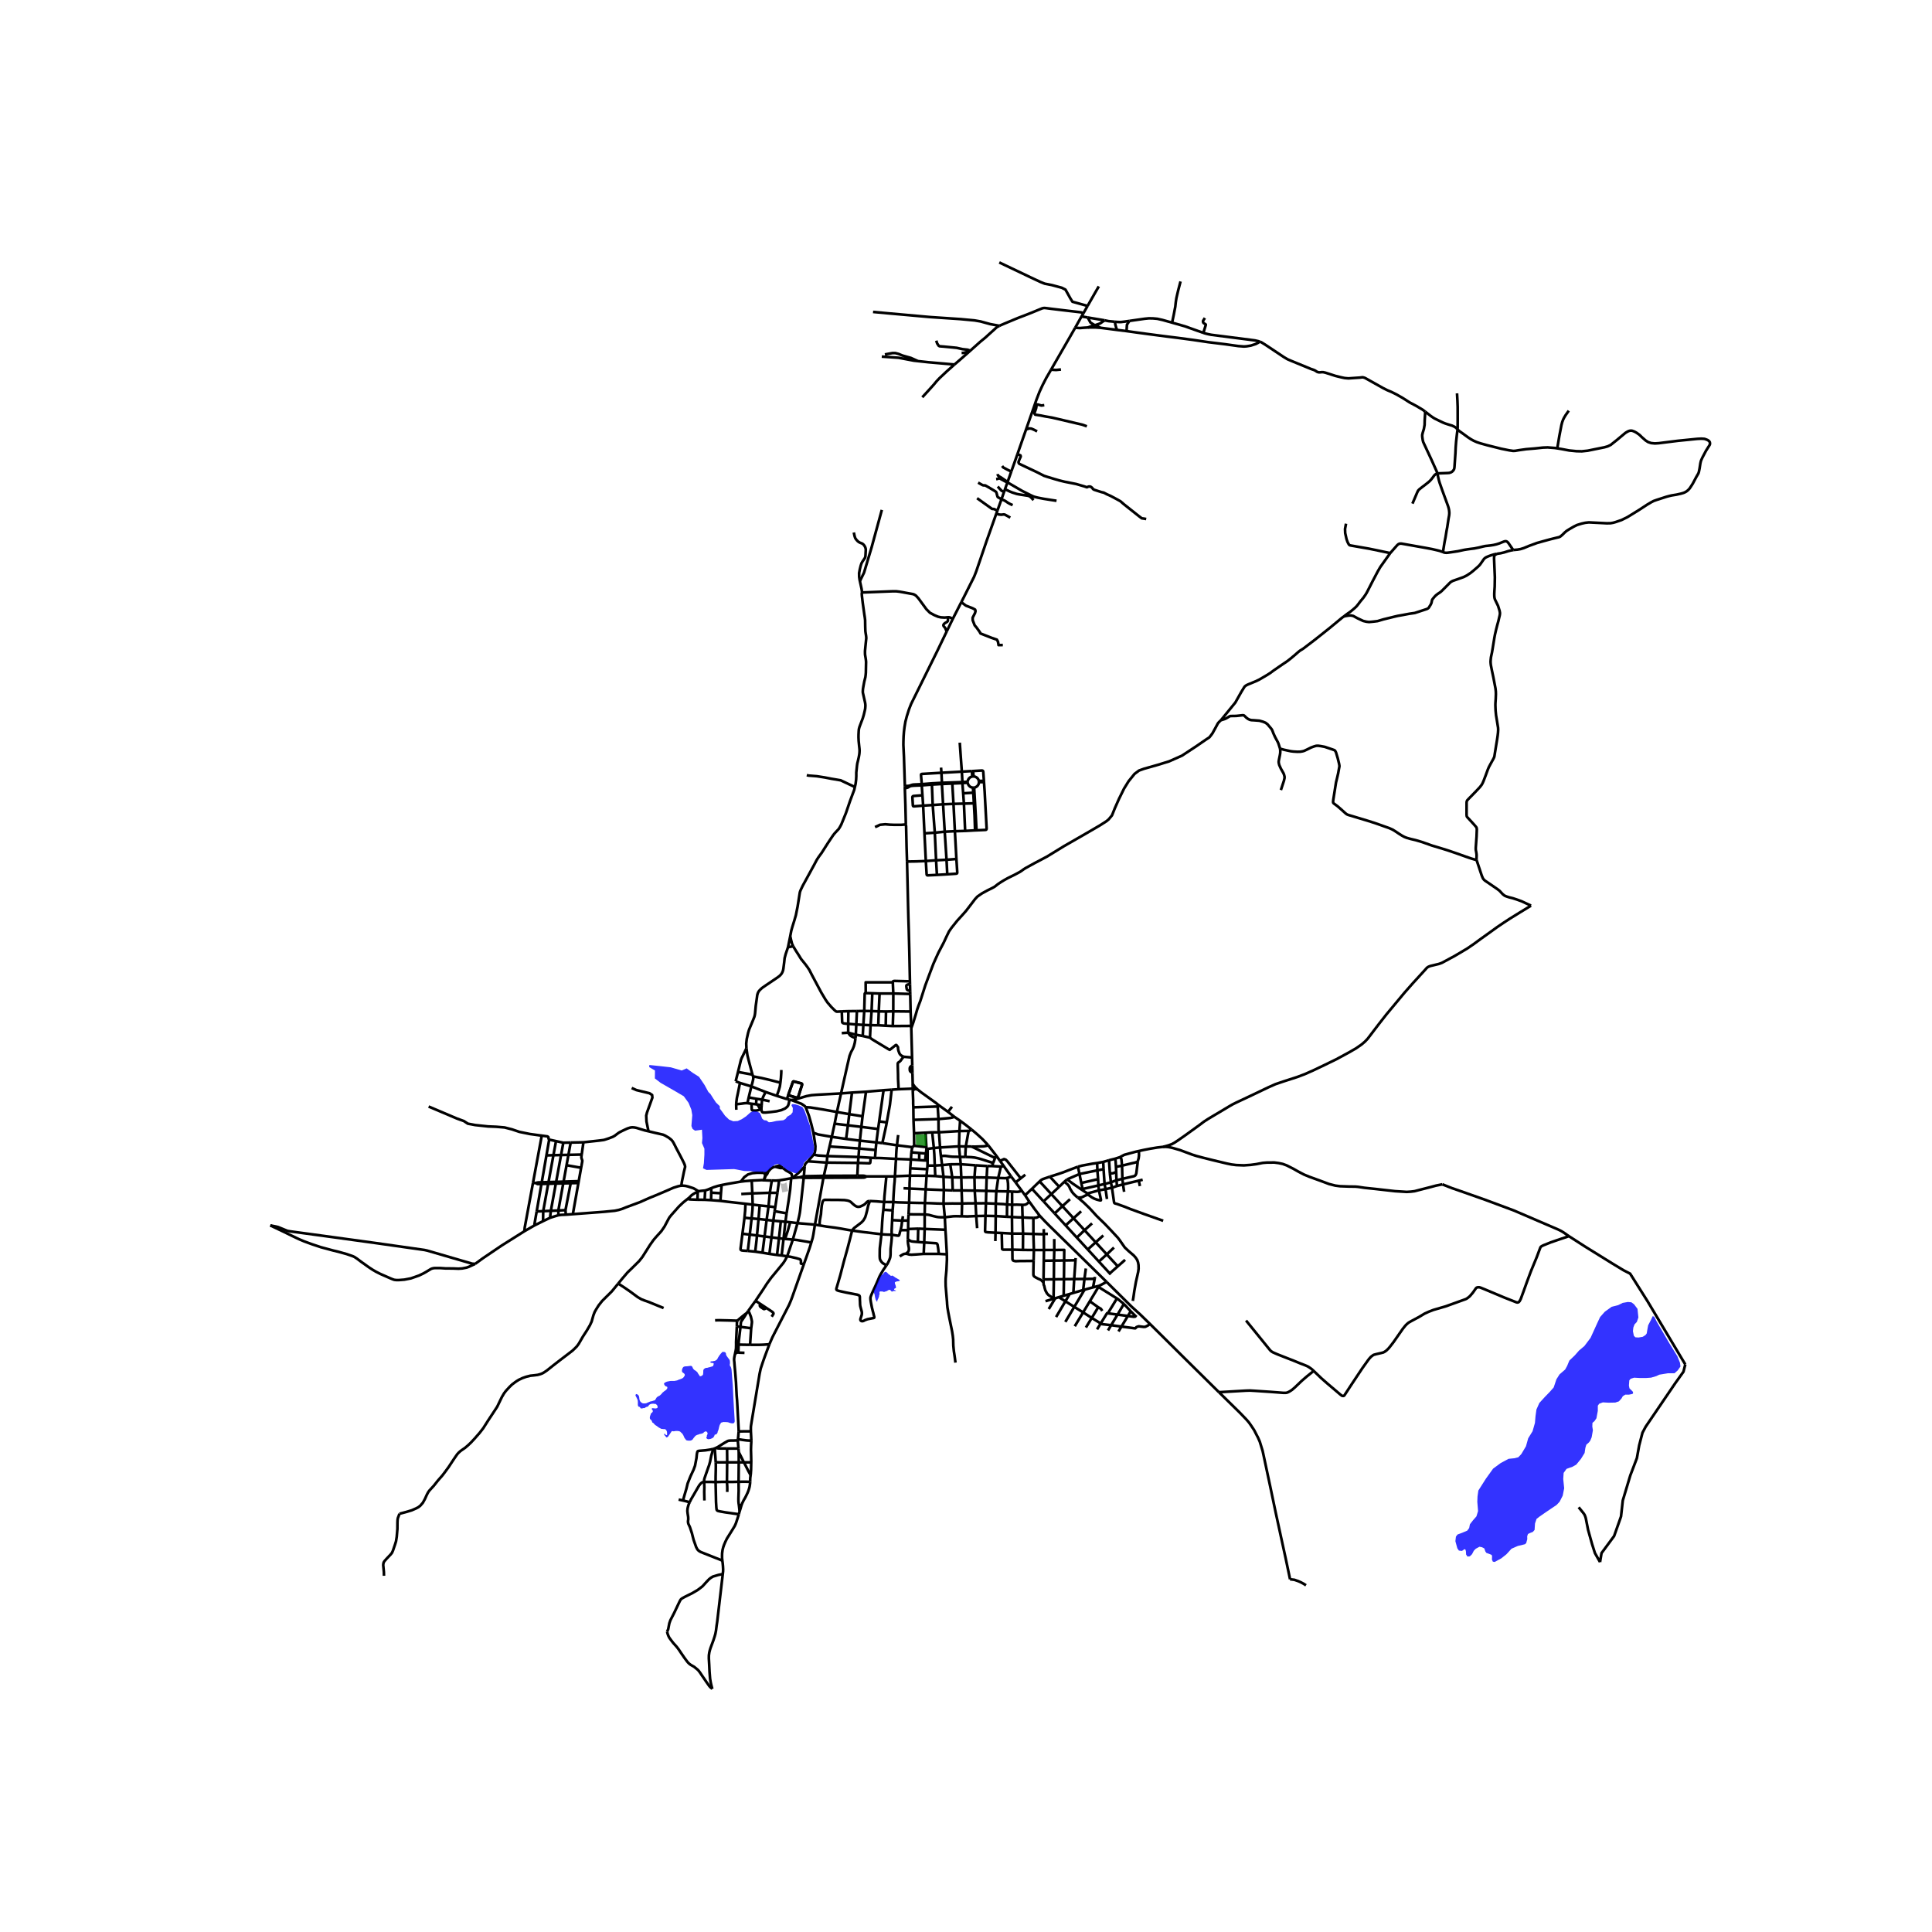 <svg xmlns="http://www.w3.org/2000/svg" width="960" height="960" viewBox="0 0 720 720"><defs><style>*{stroke-linejoin:round;stroke-linecap:butt}</style></defs><g id="figure_1"><path id="patch_1" d="M0 720h720V0H0z" style="fill:#fff"/><g id="axes_1"><path id="patch_2" d="M90 640.028h558V87.172H90z" style="fill:#fff"/><g id="LineCollection_1"><path d="m337.204 293.742.015-.799M337.582 307.247l-.17-7.289-.208-6.216M337.204 293.742l.608-.104.32-.089.273-.102.256-.155.26-.162.28-.12.325-.099.456-.064.511-.044.78-.037 2.233-.081M371.341 430.765l-.502.781M371.341 430.765l1.34 1.858M371.341 430.765l-3.099-3.994M380.798 443.77l1.21 1.678M380.798 443.77l-2.315-3.13M377.169 444.076l1.435.072h.702l.452-.06.298-.064.742-.253M143.097 587.248l-.036-1.412-.25-2.577.08-.666.13-.417.298-.425.734-.836 1.556-1.637.476-.602.355-.802.814-2.392.33-1.084.267-1.669.25-2.93.016-2.448.04-.907.122-.714.209-.546.391-1.047M230.386 478.35l-2.378 2.904-3.613 3.58-1.322 1.685-.904 1.445-.564.995-.468 1.236-.645 2.296-.629 1.364-1.145 1.959-1.5 2.311-1.516 2.633-.726.995-.878.891-.823.763-4.653 3.555-2.508 1.943-2.21 1.765-.943.65-.726.442-.815.33-1.048.288-1.322.169-1.403.144-1.59.401-1.338.474-1.346.634-.83.505-.573.402-1.154.867-1.007.979-1.3 1.42-.685.915-.806 1.373-1.734 3.596-1.419 2.167-1.984 3.002-1.798 2.833-1.379 1.774-1.838 2.103-1.42 1.525-1.129 1.06-.992.842-1.653 1.147-.653.57-.58.619-.444.626-.847 1.227-1.927 2.93-1.492 2.039-.87 1.14-1.63 1.862-1.597 2.006-1.653 1.806-.435.618-.476.907-.725 1.597-.767 1.389-.951 1.091-.734.57-.847.442-1.62.706-1.984.602-2.56.678M371.072 453.194l-3.822-.089M371.072 453.194l4.194.257M371.072 453.194l-.072 6.204M371.072 453.194l.017-4.624M358.412 453.266l.12-4.752M352.106 453.644l3.112-.37 1.049-.032 1.193.024h.952M363.807 453.186l-1.395.064-1.96.08-2.04-.064M381.083 453.708l.18 6.021M377.129 453.547l2.338.128 1.616.033M385.104 453.868l-1.484-.032-2.537-.128" clip-path="url(#pbcb51183ed)" style="fill:none;stroke:#000"/><path d="m380.943 449.009.017.564.031 1.062.041 1.373.051 1.7" clip-path="url(#pbcb51183ed)" style="fill:none;stroke:#000"/><path d="m383.612 447.848-.911.783-.23.144-.266.12-.282.069-.36.04-.62.005M377.185 448.98l1.742-.04 2.016.069M377.185 448.98l-.056 4.567M377.185 448.98l-.016-4.904M377.185 448.98l-1.879-.096M375.306 448.884l-.04 4.567M375.306 448.884l.315-4.873M371.089 448.57l1.225.089 1.629.072 1.363.153M371.089 448.57l.201-4.63M371.089 448.57l-3.662-.136M358.533 448.514l-.17-4.88M351.622 448.555l3.322-.057 1.734.024 1.855-.008M363.557 448.434l-2.033.025h-.967l-2.024.055M338.8 448.21l-.201 4.334M338.8 448.21l.153-5.266M332.905 447.965l1.653.124 4.242.12M344.687 448.346l-1.468-.048-1.194-.008-3.225-.08M333.502 438.377l-.1 1.878-.165 1.642-.22 3.415-.063 1.252-.035 1.168-.014.233M332.668 451.033l.165-2.09.072-.978" clip-path="url(#pbcb51183ed)" style="fill:none;stroke:#000"/><path d="m329.486 447.96 1.661.005h1.758" clip-path="url(#pbcb51183ed)" style="fill:none;stroke:#000"/><path d="m330.325 438.417-.718 7.408-.121 2.136M329.203 450.827l.041-.354.13-1.67.112-.842M324.192 447.587l2.44.125 2.854.249M317.604 458.604l4.129.553 6.765.807M332.317 460.136l-1.392-.024-1.157-.051-1.27-.097M329.203 450.827l-.185 1.588-.161 1.895-.097 1.284-.088 1.717-.174 2.653" clip-path="url(#pbcb51183ed)" style="fill:none;stroke:#000"/><path d="m330.349 471.534-1.383-.799-.403-.417-.36-.486-.189-.38-.108-.35-.037-.341-.036-.646.024-2.448.044-.678.323-2.766.274-2.26M332.48 454.713l-.094 1.933-.098 2.03.029 1.46M330.349 471.534l.35-.497.581-1.145.262-.674.178-.497.096-.522.061-.738.02-1.963.057-.61.104-.838.15-1.313.08-.96.04-.5-.011-1.14M335.578 458.435l-.145.534-.21.863-.12.397-.121.189-.105.076-.1.012-.332-.024-.814-.124-.952-.157-.362-.065M336.235 454.883l.154-.983.104-.65M332.48 454.713l3.755.17M332.668 451.033l-.085 1.535-.077 1.598-.027.547M329.203 450.827l1.235.087 1.274.096.956.023M333.502 438.377l5.612-.241M333.94 431.885l-.131 1.5-.137 2.592-.17 2.4M330.325 438.417l2.4.001.777-.041M333.94 431.885l5.525.212M334.276 426.816l-.181 1.64-.113 1.846-.041 1.583M326.079 431.557l.198.012 1.443-.007.91.031 5.31.292M334.276 426.816l5.685.701M334.726 422.986l-.23 1.814-.22 2.016" clip-path="url(#pbcb51183ed)" style="fill:none;stroke:#000"/><path d="m328.821 426.014.12.014.473.053 1.49.232 3.372.503M385.104 453.868l.701-.032.303-.04.314-.068.383-.181.646-.498" clip-path="url(#pbcb51183ed)" style="fill:none;stroke:#000"/><path d="m412.385 477.723-21.29-20.885-1.62-1.63-2.024-2.159M383.612 447.848l1.92 2.665 1.919 2.536M362.112 427.286l1.206.032 3.263-.114.943-.152.718-.281M362.145 420.997l1.855 1.568 2.121 1.926 2.121 2.28M341.042 405.167l-.228-.092-.304-.064-.367-.036M341.042 405.167l-.472-.646-.432-.606M341.97 406.075l-.34-.388-.342-.335-.246-.185M295.27 439.031l1.44-.128 1.187-.13M297.897 438.772l.826.077.802.078M299.577 438.371l-.807.186-.873.215M294.892 409.95l-.659-.136M313.43 407.491l-9.072.498-1.927.152-1.847.345-4.113 1.213-1.579.251M300.254 412.616l-.327-.39-.48-.364-.798-.514-1.427-.534-2.33-.864M334.887 405.916l-2.594.18M340.17 405.63l-.7.106-4.583.18M336.752 393.822l-.661.807-.416.61-.363.365-.326.237-.101.048-.173.16-.122.189-.024.216.009.9.088 2.897.024 1.934.2 3.73M336.752 393.822l3.147.283" clip-path="url(#pbcb51183ed)" style="fill:none;stroke:#000"/><path d="m324.216 386.695.05.032.089.074.13.112.165.137.32.238.787.486 4.834 2.91.62.377.082.036.118.011.178.122.086-.158.148-.04.147-.076 1.774-1.436.071-.052.05-.019.079-.015.066.003.042.016.039.03.508.683.04.091.024.118.007.18.01.249.062.43.119.453.322.85.121.213.226.293.197.209.352.22.673.35M339.9 394.105l.073 2.935M339.9 394.105l-.295-10.933M324.216 386.695l.223-4.631M324.216 386.695l-2.702-.61M325.077 370.163l-.26 6.641M325.077 370.163l-2.447-.07M325.077 370.163l2.711.093M339.353 376.965l-6.459-.064M339.353 376.965l.224 5.365M339.353 376.965l-.135-6.543M324.816 376.804l-.377 5.26M324.816 376.804l-2.734-.046M324.816 376.804l2.674.111M339.577 382.33l-6.863.05M339.577 382.33l.028.842M332.714 382.38l-2.631-.126M332.714 382.38l.18-5.479M324.439 382.064l-2.693-.118M324.439 382.064l2.869.016M321.746 381.946l-2.63-.146M321.746 381.946l.336-5.188M321.746 381.946l-.232 4.138M322.082 376.758l-2.735.05M322.63 370.093l-.192.023-.089.046-.062.074-.038.116-.167 6.406M327.308 382.08l2.775.174M327.308 382.08l.182-5.165M327.49 376.915l2.696.049M327.49 376.915l.298-6.66M330.083 382.254l.103-5.29M330.186 376.964l2.708-.063M332.894 376.901l.013-6.658M332.907 370.243l-.177-4.158M332.907 370.243l-5.119.013M332.907 370.243l6.311.18M339.104 365.708l-5.635-.142-.378.02-.23.09-.099.107-.034.13.002.172" clip-path="url(#pbcb51183ed)" style="fill:none;stroke:#000"/><path d="m322.63 370.093-.019-4.006 10.119-.002M339.104 365.708l.026 1.04M338.026 321.077l.193 8.22.178 7.745.121 4.743.145 4.616.214 8.34.227 10.967M339.218 370.422l-.027-1.145M316.169 376.844l-2.46.079M316.169 376.844l3.178-.036M316.169 376.844l-.07 4.705M316.1 384.852v-3.303M316.1 384.852l-2.407.157M316.1 384.852l2.84.754M318.821 386.87l-1.044-.424-.556-.29-.44-.312-.428-.59-.252-.402M319.347 376.808l-.231 4.992M318.94 385.606l.176-3.806M318.94 385.606l2.574.478M318.821 386.87l.04-.32.079-.944M353.298 414.352l1.479-1.898M353.298 414.352l2.338 1.831M353.298 414.352l-3.696-2.655M340.68 426.991l4.548.49M340.68 426.991l-.048-4.656M339.961 427.517l.311-.2.25-.22.157-.106M339.961 427.517l-.322 1.934M338.599 452.544l6 .04M338.599 452.544l-.118 2.308M352.106 453.644l-.484-5.09M352.106 453.644l.217 4.655M344.598 452.584l.758.064.798.097 1.525.417 1.282.305.685.112.984.065h1.476M352.864 467.449l-2.992-.16M352.323 458.299l.154 2.207.387 6.943M356.073 507.813l-.322-2.48-.275-1.782-.201-2.094-.057-2.272-.144-1.373-.259-1.661-.355-1.742-.661-3.241-.403-2.072-.307-1.806-.12-1.228-.047-.912-.381-4.49-.113-1.38-.032-1.694.032-1.14.284-3.095.178-3.917-.026-1.985M351.622 448.555l.121-5.049M344.687 448.346l2.04.048 2.822.12 1.282.024.791.017M338.437 458.022l3.752-.14M338.437 458.022l-.02.429M338.481 454.852l-.024 1.312-.02 1.858M352.323 458.299l-7.73-.31M344.227 467.288l.204-4.252M344.227 467.288h5.645M337.599 467.216l.427.08.806.225.839.08 2.008-.12 2.548-.193M344.592 457.989l-2.403-.106M344.592 457.989l.006-5.405M344.592 457.989l-.161 5.047M344.598 452.584l.089-4.238M335.3 468.211l1.016-.618.347-.192.347-.113.589-.072M338.32 461.866l.012.851.08.81.138.731.137.682.037.567-.065.557-.093.197-.149.244-.161.181-.657.53M344.687 448.346l.298-5.121M351.622 438.57l-.524-4.367M351.622 438.57l.121 4.936M351.622 438.57l3.258.193M351.622 438.57l-3.073-.29M322.833 438.441l.449-.025 1.083-.008 5.96.01M336.712 442.824l2.241.12M338.953 442.944l6.032.28M339.114 438.136l-.137 2.818-.024 1.99M344.985 443.225l.323-5.057M344.985 443.225l6.758.281M351.743 443.506l3.314.12M339.114 438.136l6.194.032M339.114 438.136l.105-2.729M345.308 438.168l3.241.113M345.533 435.736l-.137 1.405-.088 1.027M354.88 438.763l3.362.04M354.88 438.763l.177 4.863M354.88 438.763l-.753-4.852M345.69 428.148l2.326-.315M345.69 428.148l-.425-.012M345.67 432.493l.017-2.455.003-1.89M345.639 434.396l-.106 1.34M345.639 434.396l2.722-.022M345.67 432.493l-.007 1.189-.024.714M351.098 434.203l-.444-3.355M351.098 434.203l3.029-.292M351.098 434.203l-2.737.17M358.033 433.882l-1.823.008-2.083.02M345.67 432.493l-.919-.007M339.465 432.097l3.068.228M339.465 432.097l-.246 3.31M339.465 432.097l.174-2.646M339.22 435.407l6.313.33M348.55 438.28l-.19-3.906M348.016 427.833l.074 1.025.096 1.26.175 4.256M347.402 421.978l.614 5.855M347.402 421.978l2.521-.003M347.402 421.978l-2.475.14M340.632 422.335l4.295-.216M340.632 422.335l-.202-5M349.923 421.975l.412 5.661M349.923 421.975l7.621-.456M349.744 417.052l.025 3.87.154 1.053M344.751 432.486l-2.218-.161M344.751 432.486l.3-2.589M345.265 428.136l-.037-.655M345.265 428.136l-.214 1.761M344.927 422.119l.3 5.362M348.016 427.833l2.319-.197M350.335 427.636l7.06-.431M350.654 430.848l-.234-1.99-.085-1.222M357.395 427.205l2.526.057M357.395 427.205l.348 3.936M357.395 427.205l.15-5.686M340.43 417.335l9.314-.283M340.43 417.335l-.056-4.671M349.744 417.052l-.294-4.686M355.636 416.183l-.325.153-.464.149-.709.156-4.394.411M340.374 412.664l9.076-.298M340.16 406.384l.15 3.86-.004 1.02.068 1.4M349.45 412.366l.152-.67M341.97 406.075l.342.212.993.802 5.65 4.055.647.553M355.636 416.183l2.166 1.484M360.976 421.457l-3.432.062M360.976 421.457l-1.055 5.805M362.145 420.997l-.43.236-.473.16-.266.064M357.802 417.667l2.104 1.564 2.24 1.766M357.802 417.667l-.258 3.852M362.112 427.286l-.844-.024h-1.347M359.767 431.162l.008-1.293.146-2.607M362.112 427.286l8.727 4.26M370.84 431.546l-.716 1.852M359.767 431.162l-2.024-.02" clip-path="url(#pbcb51183ed)" style="fill:none;stroke:#000"/><path d="m370.124 433.398-4.51-1.426-1.17-.329-1.161-.249-1.388-.153-2.128-.08M374.096 434.588l-1.093.163M374.096 434.588l2.75 3.893M374.096 434.588l-1.416-1.965M358.033 433.882l5.47.393M358.033 433.882l.21 4.92M357.743 431.141l.145 1.128.145 1.613M358.363 443.634l4.887.072M358.363 443.634l-3.306-.008M358.363 443.634l-.12-4.832M357.743 431.141l-1.569-.044-1.177-.012-.896-.084-1.29-.185-.588-.068h-.553l-1.016.1M370.124 433.398l-.41 1.165M369.713 434.563l3.29.188M369.713 434.563l-1.775-.007M358.242 438.802l4.911-.032M376.846 438.481l-.789.291-.76.231" clip-path="url(#pbcb51183ed)" style="fill:none;stroke:#000"/><path d="m372.008 438.991 2.407.076.653-.032.23-.032M375.62 444.011l.073-1.452-.04-1.557-.145-1.124-.21-.875M376.846 438.481l1.637 2.16M363.503 434.275l4.435.281M363.503 434.275l-.35 4.495M363.153 438.77l4.54.056M363.153 438.77l.097 4.936M363.25 443.706l4.298.105M363.25 443.706l.307 4.728M363.557 448.434l.25 4.752M367.427 448.434l-1.092-.012-.73.012h-2.048M367.938 434.556l-.244 4.27M367.694 438.826l4.314.165M367.694 438.826l-.146 4.985M367.548 443.811l3.742.128M367.548 443.811l-.12 4.623M367.427 448.434l-.177 4.671M373.003 434.75l-.995 4.241M372.008 438.991l-.718 4.948M371.29 443.94l4.33.071M375.62 444.011l1.549.065M378.483 440.64l1.912-1.51M382.098 437.784l-1.703 1.346M382.008 445.448l1.604 2.4M382.008 445.448l2.58-2.424M384.588 443.024l4.313 4.692M384.588 443.024l2.842-2.755M387.43 440.269l4.363 4.733M391.253 438.514l-2.033.694-.685.248-.61.37-.495.443M363.807 453.186l2.33-.04 1.113-.04" clip-path="url(#pbcb51183ed)" style="fill:none;stroke:#000"/><path d="m371 459.398-2.758-.144-.871-.113-.161-.096-.089-.177-.016-.208.145-5.555M370.933 462.515l.067-3.117M377.129 453.547l-.702-.048-1.161-.048M377.129 453.547l.057 6.168M377.27 465.707l3.943.1M377.27 465.707l-.084-5.992M373.316 459.5l.143 5.97.323.241 3.487-.004M385.192 469.897l-2.531.032-2.395.008-1.823.072-.572-.129-.307-.12-.153-.184-.105-.322-.037-3.547M371 459.398l2.316.102M377.186 459.715l4.078.014M377.186 459.715l-3.87-.215M363.807 453.186l.343 4.516M381.213 465.808l4.089.035M381.213 465.808l.05-6.079M385.104 453.868l.006 5.986M385.302 465.843l-.192-5.99M385.302 465.843h3.745M385.302 465.843l-.11 4.054M396.68 440.38l.996-.863M396.68 440.38l-1.951 1.894M401.65 446.289l-.596-.471-.943-.9-.556-.673-.738-1.205-.295-.734-.495-.746-1.347-1.18M388.9 447.716l4.14 4.502M388.9 447.716l2.893-2.714M408.869 433.424l.097 2.73M408.869 433.424l2.266-.4M401.724 434.797l1.484-.401 3.846-.714 1.815-.258M411.135 433.023l2.168-.638M411.135 433.023l.137 2.69M537.515 441.371l-2.363.473-2.161.578-3.952 1.011-1.838.482-1.403.177-1.581.096-4.355-.273-7.363-.832-4.007-.42-2.42-.361-1.031-.089-2.08-.015-3.598-.129-1.725-.225-2.339-.593-2.993-1.121-4.402-1.6-1.943-.803-2.041-1.065-1.959-1.11-2.403-1.22-1.509-.56-1.547-.331-1.613-.209-2.79.024-1.516.12-2.403.466-2.113.28-2.516.178-2.863-.113-1.782-.225-1.677-.345-5.063-1.212-3.8-.947-2.62-.698-1.468-.473-4.62-1.718-2.34-.674-.886-.23-1.101-.204-.881-.067-1.016.003" clip-path="url(#pbcb51183ed)" style="fill:none;stroke:#000"/><path d="m424.432 428.95 1.871-.413 2.37-.458 2.622-.433 2.14-.249M570.561 337.507l-4.46 2.73-3.467 2.147-2.177 1.424-2.436 1.646-2.588 1.87-3.734 2.673-2.402 1.766-2.468 1.693-4.754 2.822-3.17 1.71-1.491.802-.472.193-.806.273-.96.228-2.149.518-.593.229-.44.245-.33.292-.447.515-4.653 5.088-3.17 3.596-6.709 8.059-2.71 3.46-1.725 2.255-2.556 3.355-1.027 1.083-1.24 1.06-2.055 1.429-2.621 1.517-4.742 2.568-4.145 2.023-4.46 2.127-3.145 1.396-2.894 1.092-5.057 1.63-3 1.019-2.75 1.228-5.418 2.593-6.524 3.073-1.431.719-1.29.758-7.666 4.575-1.532.996-1.814 1.365-5.093 3.684-2.742 1.918-1.221.806-1.065.603-1.206.445-1.209.349-.913.245M417.32 431.258l-1.826.584M424.432 428.95l-1.104.245-2.484.666-1.88.513-1.644.884M418.155 434.408l-.255-2.517-.58-.633M418.523 441.388l.4 2.771M418.523 441.388l-.242-2.066M418.523 441.388l-2.256.603M418.523 441.388l5.871-1.399M425.844 439.655l-1.45.334M405.256 444.766l4.286-1.15M405.256 444.766l-1.944-1.268M405.256 444.766l.164.385M401.724 434.797l.56 2.727M391.253 438.514l3.156-1.004 1.928-.658 1.56-.618 3.827-1.437M403.312 443.498l.137-.389M397.676 439.517l2.056 1.533 3.58 2.448M409.316 441.776l.226 1.84M409.316 441.776l-.086-2.34M409.316 441.776l2.316-.532M409.316 441.776l-5.867 1.333M409.542 443.616l2.466-.454M405.42 445.151l1.48 1.068.864.466 1.004.372.992.257.383.045.105-.029.044-.072v-.164l-.75-3.478M397.676 439.517l4.608-1.993M402.284 437.524l.677 3.337M402.284 437.524l6.682-1.37M408.966 436.155l.264 3.281M408.966 436.155l2.306-.443M418.155 434.408l.126 4.914M418.155 434.408l-2.263.434M424.013 432.92l-.427.136-.581.2-1.33.29-3.52.862M402.96 440.861l.49 2.248M402.96 440.861l6.27-1.425M418.281 439.322l-2.197.519M424.013 432.92l-.532 4.269-.13.417-.2.386-.25.2-.227.12-4.393 1.01M411.272 435.712l.36 5.532M411.632 441.244l2.369-.622M411.632 441.244l.376 1.918M412.008 443.162l2.387-.53M412.008 443.162l.53 3.68M415.494 431.842l-2.191.543M415.892 434.842l-.153-2.276-.245-.724M415.892 434.842l.075 1.933M416.084 439.84l-2.083.782M416.084 439.84l.183 2.15M416.084 439.84l-.117-3.065M416.267 441.99l-1.872.642M413.303 432.385l.319 4.915M414.001 440.622l.394 2.01M414.001 440.622l-.38-3.322M433.48 454.951l-7.048-2.496-5.17-1.886-2.071-.835-2.976-1.075-.645-.16-.202-.097-.137-.168-.088-.398-.748-5.204M424.394 439.99l.415 2.028M303.226 430.308l-2.141 2.475M303.144 422.15l.612 4.04.119.966-.049 1.365-.185.979-.415.808M308.311 430.837l-1.888-.125-1.621-.113-1.576-.29M303.144 422.15l-.818-3.318-.871-3.042-1.201-3.174" clip-path="url(#pbcb51183ed)" style="fill:none;stroke:#000"/><path d="m311.897 414.408-5.16-.93-4.764-.764-1.72-.098M301.085 432.783l7.038.478M299.875 434.733l.08-.618.214-.426.48-.525.436-.381M308.123 433.26l11.615.123M308.123 433.26l.188-2.423M308.123 433.26l-1.095 4.94M308.311 430.837l.836-3.57M308.311 430.837l11.619.349M313.43 407.491l4.086-.32M313.43 407.491l-1.533 6.917M318.821 386.87l-.092.65-.17 1.077-.33 1.26-.428 1.067-.637 1.156-.572 1.445-.742 3.202-.634 2.826-1.785 7.938M317.516 407.17l5.22-.305M317.516 407.17l-1.012 8.046M315.314 424.444l5.144.643M315.314 424.444l-5.333-.775M315.314 424.444l.676-5.081M309.981 423.67l1.063-4.898M309.981 423.67l-.834 3.596M303.144 422.15l1.733.626 5.104.893M326.079 431.557l.246-2.978M326.079 431.557l-1.593-.097M326.598 425.74l-6.14-.653M326.598 425.74l.644-4.995M326.598 425.74l-.273 2.839M328.821 426.014l-1.335-.166-.888-.108M329.277 406.294l-6.542.571M329.277 406.294l-1.637 11.618M332.293 406.096l-1.531.106-1.485.092M309.147 427.266l11.03.752M326.325 428.579l-6.148-.561M319.738 433.383l.192-2.197M319.738 433.383l-.236 4.77M324.486 431.46l-.145 1.614-.027.197-.03.095-.074.085-.12.06-.184.013-4.168-.14M319.93 431.186l.247-3.168M319.93 431.186l4.556.274M320.177 428.018l.28-2.93M320.458 425.087l.544-5.13M322.735 406.865l-1.284 9.137M311.044 418.772l.853-4.364M311.044 418.772l4.946.59M315.99 419.363l.514-4.147M315.99 419.363l5.012.593M321.002 419.956l.449-3.954M321.002 419.956l6.24.789M327.242 420.745l.398-2.833M321.45 416.002l-4.946-.786M316.504 415.216l-4.607-.808M289.488 408.39l-4.177-1.44M290.835 403.486l-.226 1.477-.37 1.284-.751 2.143M293.27 409.586l-.524-.152-3.258-1.044M290.835 403.486l.193-1.75.121-1.886.024-1.1M280.013 404.874l-.998 4.096M280.013 404.874l-4.25-1.292M280.013 404.874l5.298 2.076M280.654 401.138l.097.578-.08.594-.271 1.188-.387 1.376M280.654 401.138l-.232-.656M290.835 403.486l-3.9-1.007-3.156-.743-3.125-.598M274.166 402.956l.867-3.465M274.166 402.956l1.597.626M275.033 399.491l5.389.991M278.174 390.636l-.431.923-.516 1.063-.48.996-.355.714-.274.702-1.085 4.457M278.174 390.636l.363 2.64.474 1.918 1.41 5.288M274.348 411.53l.085-.98.177-1.35.444-2.086.71-3.532M274.398 413.583l-.05-2.053M278.553 411.119l-.556-.016-.67.056-.967.145-2.012.226M280.066 411.336l1.693.198M280.066 411.336l-1.513-.217M283.394 413.394l-.19.093-.38.14-.442.155-.448.09-.445.017-.624-.01-.279-.027-.19-.041-.145-.123-.065-.136-.028-.13-.092-2.086M281.759 411.534l.583.093M281.759 411.534l.153-2.043M283.849 411.869l-1.507-.242M283.759 413.72l-.006-.37-.006-.377.102-1.104M284.031 409.794l-.128 1.024-.054 1.05M284.031 409.794l.357-.979.923-1.865M278.553 411.119l.462-2.15M281.912 409.491l2.12.303M281.912 409.491l-2.897-.521M284.031 409.794l2.789.602M295.27 439.031l-.414.075M299.875 434.733l-.912.939-.774.86-1.282 1.171-.15.126-.334.283-1.153.92M291.789 435.286l1.144.92 1.652.919.44.431.245 1.475M291.295 467.882l.71-6.205M291.295 467.882l2.064.297M291.295 467.882l-1.718-.193M297.205 455.831l6.5.557M297.205 455.831l-2.724-.346M295.471 461.95l.823-2.921.911-3.198M299.525 438.927l-1.247 11.377-.089.795-.12.85-.138.74-.137.657-.589 2.485M278.298 489.319l.566-.813M278.298 489.319l-.515.369-1.064.85-1.224 1.02-.478.423-.2.223M275.961 494.487l.133-1.476.036-.247.09-.235.092-.198.23-.3.909-1.354.187-.307.66-1.051M281.45 466.449l2.7.398M281.45 466.449l-2.767-.268M282.106 460.409l-.127 1.433-.296 2.594-.233 2.013M293.36 468.18l2.111-6.23M281.573 484.766l2.698-4.018.479-.74 1.11-1.716 1.492-2.055 3.064-3.723 1.5-1.83.596-.916.476-.859.371-.73M299.607 471.042l-.684-.042-.27-.032-.113-.048-.072-.056-.009-.085.025-.409.012-.425-.049-.205-.165-.305-.109-.124-.109-.048-1.213-.37-2.194-.505-1.298-.209M282.106 460.409l-2.69-.315M282.106 460.409l.576-6.132M284.924 460.779l-1.483-.169-1.335-.201M292.004 461.677l.694-6.348M292.004 461.677l.557.033M292.004 461.677l-1.701-.224M295.471 461.95l-2.91-.24M302.362 463.032l-5.318-.913-1.573-.169M286.738 467.288l2.839.401M286.738 467.288l-2.588-.441M286.738 467.288l.775-6.148M287.513 461.14l.689-6.216M287.513 461.14l2.79.313M287.513 461.14l-2.589-.361M290.35 439.886l-.633 4.666M287.626 439.95l1.62.016 1.105-.08M294.856 439.106l-.892.162-1.516.281-2.097.337M282.682 454.277l3.016.34M282.682 454.277l-2.578-.19M282.682 454.277l.421-5.045M288.202 454.924l.472-3.538M288.202 454.924l2.786.233M288.202 454.924l-2.504-.308M292.698 455.329l.443-3.163M292.698 455.329l1.783.156M292.698 455.329l-1.71-.172M290.988 455.157l-.685 6.296M290.303 461.453l-.726 6.236M292.56 461.71l.565-1.661.484-1.462.872-3.102M284.15 466.847l.774-6.068M284.924 460.779l.774-6.163M285.698 454.616l.71-5.042M287.626 439.95l-.736 4.572" clip-path="url(#pbcb51183ed)" style="fill:none;stroke:#000"/><path d="m280.134 439.974 3.766-.176 2.306.12 1.42.032M288.674 451.386l.238-1.512M288.674 451.386l4.467.78M294.856 439.106l-.4 4.344-.581 4.117-.734 4.6M288.912 449.874l.805-5.322M288.912 449.874l-2.505-.3M286.407 449.574l.483-5.052M286.407 449.574l-3.304-.342M259.926 447.102l-2.226-.088-.677-.04-.791-.153M260.038 444.08l-.572.29-.58.324-.743.445-.42.305-.822.835-.67.542M230.386 478.35l.453-.552 1.088-1.328 1.935-2.263 1.645-1.59 2.677-2.648 1.21-1.525 2.855-4.511 1.274-1.798.855-1.011 2.08-2.295 1.178-1.718 1.435-2.713.371-.658.774-.964 2.823-3.178 1.548-1.46 1.645-1.317M268.917 441.636l-.24 3.055M265.034 442.812l1.012-.398 1.436-.441 1.435-.337M276.091 440.354l-5.11.88-2.064.402M268.473 447.53l-3.48-.275M268.473 447.53l.205-2.84M277.817 448.608l-6.453-.722-2.891-.357M265.034 442.812l.033 1.66M262.8 443.654l.972-.325 1.262-.517M264.992 447.255l-2.392-.126M264.992 447.255l.075-2.783M262.8 443.654l-.2 3.475M260.316 443.967l.549-.108.58-.068 1.355-.137M262.6 447.129l-2.674-.027M260.038 444.08l-.112 3.022M260.038 444.08l.278-.113M265.067 444.472l3.61.219M280.134 439.974l.235 4.761M276.091 440.354l1.519-.187 2.524-.193M280.499 448.923l-2.682-.315M280.499 448.923l2.604.309M280.499 448.923l-.13-4.188M280.104 454.087l.312-3.253.083-1.91M276.247 444.982l4.122-.247M280.369 444.735l6.52-.213M286.89 444.522l2.827.03M340.17 405.63l-.01.754M340.17 405.63l-.027-.655M340.17 405.63l.332-.031.31.054.355.072.186.081M454.261 518.833l7.734 7.577 1.863 1.934.685.722.911 1.06.799 1.14 1.137 1.717.71 1.389.741 1.428.637 1.453 1.057 3.444.387 1.781 2.516 11.79 1.983 9.463 1.976 9.086 1.718 7.874 1.653 7.858M486.71 590.796l-.959-.61-.895-.482-1.048-.465-1.443-.498-1.597-.192M358.66 291.463l-.213-3.893M358.66 291.463l-.01.375M358.66 291.463l-3.758.129M358.66 291.463l1.965-.125M354.902 291.592l-.01.403M354.902 291.592l-3.871.128M351.031 291.72l-.188-3.732M351.031 291.72l-.01.452M351.031 291.72l-3.726.209-3.79.305M364.828 291.47l1.874.004M364.828 291.47l-.003-.146-.014-.147-.024-.146M363.035 293.516l.223-.046.218-.069.208-.092.197-.115.184-.134.168-.154.15-.172.13-.185.11-.2.087-.21.064-.218.04-.224.014-.227M317.604 458.604l-.239.73-.7 2.777-.88 3.355-1.37 4.904-1.267 4.864-1.452 4.985-.024.24.073.21.177.168.597.225 2.815.633 4.104.78.428.151.322.16.145.146.097.369.016 1.003.056 1.14.017.674.072.602.178.698.367 1.337.052.357.008.333-.02.389-.076.305-.154.49-.27.827-.036.2v.189l.06.208.142.173.33.136.387-.016.363-.128.395-.225.976-.361 1.71-.337.616-.124.157-.089.037-.172-.008-.197-.121-.45-.15-.621-.117-.494-.193-.678-.096-.434-.137-.51-.126-.614-.314-1.617-.097-.65-.06-.481-.008-.366.024-.349.217-.622.327-.79.746-1.626.508-1.084.552-1.24.569-1.32.411-1 .266-.493.218-.425.214-.365.318-.506.282-.502.31-.48.352-.487.649-.975M254.53 559.204l-1.624-.361M257.009 559.847l-1.796-.49-.683-.153" clip-path="url(#pbcb51183ed)" style="fill:none;stroke:#000"/><path d="m265.809 539.975-.327.063-.644.153-.655.104-1.266.193-2.37.2-.452.089-.121.128-.121.265-.146.674-.156 1.556-.532 2.826-.549 1.508-1.145 2.457-1.048 2.632-.5 2.055-.677 2.28-.57 2.046M362.323 289.39l-.208.052-.202.072-.193.093-.183.112-.17.13-.157.145-.14.161-.124.175-.105.187-.085.195-.065.204-.043.21-.023.212M362.82 289.354h-.166l-.166.011-.165.026M362.323 289.39l-.122-2.04M363.035 293.516l.114 1.897M362.592 293.535l.11.003h.112l.11-.009.11-.013M364.787 291.031l-.053-.206-.074-.2-.094-.192-.113-.182-.131-.169-.148-.155-.163-.139-.177-.121-.188-.104-.198-.083-.205-.064-.21-.041-.213-.02M364.787 291.031l1.883-.03M362.82 289.354l-.173-2.012M363.149 295.413l-.435.007M363.149 295.413l.225 3.946M363.374 299.36l-.435.007M363.915 309.435l-.282-5.498-.26-4.578M362.592 293.535l.122 1.885M360.639 291.704l.056.284.094.274.132.258.166.237.197.212.225.184.248.15.267.116.28.077.288.039M362.714 295.42l.225 3.947M362.714 295.42l-3.766.225M362.939 299.367l-3.717.115M362.939 299.367l.258 4.578.178 5.506M357.674 276.766l.773 10.804M358.447 287.57l3.754-.22M358.447 287.57l-7.604.418M358.948 295.645l-.298-3.807M358.948 295.645l.274 3.837M344.521 310.567l3.855-.249M344.521 310.567l-.492-10.33M344.521 310.567l.508 10.314M348.376 310.318l3.693-.369M348.376 310.318l.475 10.29M348.376 310.318l-.783-10.306M359.681 309.66l-3.822.112M359.681 309.66l3.694-.209M359.681 309.66l-.459-10.178M363.375 309.451l.54-.016M366.702 291.474l.25 3.564.693 12.971.04.723-.04.289-.06.136-.113.076-.13.037-.318.024-3.109.14M348.851 320.608l3.896-.208M348.851 320.608l-3.822.273M348.851 320.608l.311 5.446M338.026 321.077l3.277-.051 3.726-.145" clip-path="url(#pbcb51183ed)" style="fill:none;stroke:#000"/><path d="m349.162 326.054-3.483.168-.156-.04-.109-.086-.05-.115-.044-.23-.012-.243-.28-4.627M337.582 307.247l.097.722.178 7.899.17 5.209M355.859 309.772l-3.79.177M355.859 309.772l-.524-10.194M355.859 309.772l.565 10.355M356.424 320.127l-3.677.273M353.012 325.826l3.142-.208.318-.046.122-.05.073-.071.045-.084.018-.128.004-.233-.31-4.879M359.222 299.482l-3.887.096M355.335 299.578l-.442-7.583M355.335 299.578l-3.879.16M347.593 300.012l3.863-.273M347.593 300.012l-3.564.224M347.593 300.012l-.297-7.632M344.029 300.236l-.266-3.848M343.763 296.388l-3.294.248-.27.076-.097.124-.068.157-.004.3.16 2.711.013.187.044.169.071.08.15.04.159.014 3.402-.258M350.698 286.061l.145 1.927M343.515 292.234l-.284-3.349.004-.18.028-.12.09-.093.27-.072 7.22-.432M351.456 299.739l-.435-7.567M351.456 299.739l.613 10.21M352.069 309.949l.678 10.45M352.747 320.4l.265 5.426M353.012 325.826l-3.85.228M360.625 291.338v.183l.014.183M352.791 235.362l-.423.868-3.052 6.337-9.774 19.782-.806 2.075-.783 2.472-.524 2.015-.355 2.095-.201 1.701-.13 1.702-.064 1.838-.016 1.38.21 4.375.346 10.941M343.515 292.234l-2.451.113-.603.03-.51.087-.397.13-.516.19-.432.075-.36.044h-.31l-.306.016-.41.024M360.639 291.704l-1.989.134M358.65 291.838l-3.757.157M354.893 291.995l-3.872.177M351.021 292.172l-3.725.208M347.296 292.38l-3.79.305M343.506 292.685l.01-.45M343.506 292.685l.257 3.703M270.91 552.247l.11 1.787.014.844-.013 1.14M270.99 544.97l.01-.879-.047-4.27M266.901 539.557l.391.132.27.073.556.036 2.331.008.504.016" clip-path="url(#pbcb51183ed)" style="fill:none;stroke:#000"/><path d="m275.21 539.836-1.68-.018-2.577.004M266.901 539.557l-.523.233M274.989 536.796l-.6.016-.836.032-1.532.02-.463.06-.323.08-.346.189-.92.526-2.475 1.545-.593.293M262.394 552.23l.047.533.053 1.473-.048 1.67.065 3.29M265.809 539.975l.569-.185M262.394 552.23l.011-.707.113-.498.29-.867.646-1.846.839-2.375.322-1.156.452-2.295.564-1.879.178-.632M279.953 544.971h-2.73M279.74 549.75l.063-.586.057-.907.032-.36.037-1.71.024-1.216M279.998 536.868l-.026.578-.072 1.437-.04 1.452.056 2 .046 2.198-.009.438M277.223 544.971h-1.904M275.306 541.148l.353.694.523 1.032 1.041 2.097M279.74 549.75l-.76-1.367-1.19-2.345-.567-1.067M275.319 544.971l-.013-3.823M270.99 544.97h2.358l1.97.001M275.251 552.21l.04-4.573.028-2.666M270.91 552.247l.01-.788.023-2.183.036-3.355.01-.95" clip-path="url(#pbcb51183ed)" style="fill:none;stroke:#000"/><path d="m266.732 544.958 2.133.013h2.125M266.378 539.79l.08 1.3.14 1.797.134 2.071" clip-path="url(#pbcb51183ed)" style="fill:none;stroke:#000"/><path d="m266.683 552.319.008-2.023.056-2.344.017-1.292-.008-.939-.024-.763M279.57 552.206l.007-.98.033-.585.13-.891M269.187 581.58l-4.4-1.748-3.572-1.413-.636-.36-.468-.386-.322-.45-.355-.69-.96-2.712-.637-2.496-.718-2.176-.58-1.26-.105-.417-.04-.546.104-.755-.032-.842-.202-1.284-.104-.947.08-.947.145-.61.267-.908.357-.786" clip-path="url(#pbcb51183ed)" style="fill:none;stroke:#000"/><path d="m262.394 552.23-.505.125-.359.18-.427.37-.484.585-.444.723-1.645 2.849-1.024 1.75-.497 1.035M266.683 552.319l-1.975-.057h-1.645l-.338-.015-.331-.017M276.352 560.882l.25-.658.516-1.067.67-1.164.427-.867.387-.81.314-.803.275-.843.169-.674.16-1.075.05-.715M275.251 552.21l1.602-.012 2.717.008M279.827 533.4l-4.54.037M279.998 536.868l-.074-1.645-.097-1.822M286.722 500.983l-1.766 4.743-.415 1.176-.359 1.047-.693 2.095-.42 1.967-2.991 17.995-.09.585-.08.506-.073.57-.015.65.007 1.084M276.352 560.882l-.718 2.398M276.352 560.882l-.972.124" clip-path="url(#pbcb51183ed)" style="fill:none;stroke:#000"/><path d="m274.997 536.41.335.013.62.06.719.124 1.402.18.646.053.661.032.618-.004M274.989 536.796l.008-.385M275.21 539.836l-.217-2.502-.004-.538M275.332 564.308l-2.06-.275-3.073-.442-1.9-.337-.656-.144-.295-.125-.213-.208-.089-.229-.089-.807-.116-2.032-.158-7.39M270.91 552.247h-1.799l-2.428.072M275.251 552.21l-2.462.068-1.879-.031M274.817 492.204l-.586-.028-1.193-.04-1.646-.048-3.41-.08-1.493.04M274.817 492.204l-.058.1-.05.155-.035.144-.036.213-.022.301-.018 1.21M278.864 488.506l2.709-3.74M279.94 495.003l.25-1.914.037-.482-.04-.337-.15-.71-.198-.855-.25-.646-.318-.79-.407-.763M279.94 495.003l-3.979-.516M279.94 495.003l-.41 6.172M286.722 500.983l-2.37.152-1.355.04h-3.468" clip-path="url(#pbcb51183ed)" style="fill:none;stroke:#000"/><path d="m275.255 501.071.702.048 3.572.056M299.607 471.042l-.982 2.755-3.411 9.648-.5 1.316-.662 1.55-6.064 11.782-.298.642-.968 2.248M275.154 504.025l.391.07 1.904.072M273.917 504.547l.23-.177.23-.153.261-.136.222-.032.294-.024" clip-path="url(#pbcb51183ed)" style="fill:none;stroke:#000"/><path d="m275.255 501.071-.053 1.497-.048 1.457M275.961 494.487l-1.363-.16M275.255 501.071l.057-1.176.65-5.408M275.255 501.071l-.927.024M274.598 494.327l-.218 4.43-.064 1.425.004.433.008.48M273.917 504.547l.234-1.092.08-.498.065-.466.032-1.396M275.288 533.437l-.025-.967-.568-10.484-.166-1.937-.246-4.924-.314-3.943-.218-2.43-.068-.87-.033-.374-.048-.401-.016-.277-.004-.353.024-.277.068-.45.243-1.203" clip-path="url(#pbcb51183ed)" style="fill:none;stroke:#000"/><path d="m274.997 536.41.121-.994.17-1.98M275.21 539.836l.096 1.312M275.38 561.006l-.12-.806-.061-.674-.012-1.048.092-2.889-.028-3.38M275.634 563.28l-.302 1.028M275.634 563.28l-.254-2.274M295.599 352.639l1.115 1.853.701 1.075 1.121 1.814 1.67 2.071.742 1.004.66 1.003.993 1.934 3.45 6.469 1.557 2.61.79 1.155 1.452 1.686 1.129 1.12.377.325.216.16.224.077.26.021 1.652-.093" clip-path="url(#pbcb51183ed)" style="fill:none;stroke:#000"/><path d="m316.1 381.55-.732-.05-.599-.07-.385-.06-.286-.116-.135-.136-.11-.178-.145-4.017M316.1 381.55l3.016.25M338.481 454.852l-2.246.031M335.578 458.435l.166-.546.246-1.188.14-1.216.105-.602M335.578 458.435l2.839.016M338.417 458.45l-.097 3.416M345.05 429.897l-2.458-.213M339.639 429.451l2.953.233M342.592 429.684l-.059 2.641M284.756 437.105l-.577-.04-2.008-.02-1.807.16-1.646.5-1.385 1.02-1.242 1.629M454.261 518.833l-12.426-12.28-13.298-13.18M412.385 477.723l9.355 9.254 3.2 2.897 3.597 3.5M417.935 494.377l3.901.505.903.13h.387l.387-.45.839-.29 1.887.226.612-.049 1.146-.594.54-.481M322.833 438.441l-.355-.136-.21-.084-.209-.033-.302-.036h-2.255M306.866 438.915l14.899-.053.21-.02.217-.043.141-.045.137-.072.363-.24M299.525 438.927l.052-.556M299.525 438.927l.946.028 6.395-.04M596.288 582.14l-1.902-3.35-1.091-3.426-1.467-5.26-.849-4.31-.173-.577-.294-.715-.38-.561-1.806-2.224M628.059 508.482l-.682 2.714-3.035 4.243-11.047 16.255-1.193 2.24-1.227 4.716-.853 4.75-2.455 6.449-2.804 9.344-.662 5.974-2.567 7.273-4.699 6.366-.547 3.334M584.69 460.69l6.346 4.078 9.916 6.147 4.092 2.477 2.455 1.256 6.512 10.316 14.048 23.518M537.515 441.371l3.54 1.396 4.346 1.51 8.159 2.882 10.57 3.937 16.584 7.122 1.088.538.92.562 1.968 1.372M489.578 510.9l2.81 2.7 2.22 1.946 4.897 4.158.516.393.25.113.35.024.17-.048.153-.093.137-.18 2.556-3.905 2.63-3.957 1.483-2.223 2.072-2.898.452-.586.645-.714.654-.49.346-.224.895-.25 1.887-.433.807-.208.516-.266.637-.449.726-.698.637-.754 1.322-1.718 3.428-4.92.991-1.228.525-.53.636-.538.856-.497 3.168-1.702 1.928-1.164 1.564-.714 1.766-.682 4.548-1.325 7.468-2.688.355-.177.475-.337.71-.578 1.089-1.276 1.217-1.726.142-.129.221-.111.371-.097.533.02.52.156 1.528.623 7.346 3.086 4.38 1.725.37.073.29-.056.234-.105.29-.321.42-.77 1.112-3.018 1.275-3.54 1.419-3.805 2.177-5.28 1.274-3.404.105-.233.178-.257.318-.22.645-.321 2.746-1.096 2.371-.819 4.355-1.469M550.28 320.491l.29.907 1.605 4.82.343.847.222.43.298.352.33.31 4.557 3.113.919.7.782.85.452.465.637.498.677.293.984.317 1.416.353 1.612.53 1.61.586 3.547 1.645M403.054 117.932l-2.358 4.201M403.054 117.932l.676-1.154M403.054 117.932l2.317.388M448.455 124.048l-3.105-1.1-1.255-.448-2.47-.884-4.823-1.378M420.896 119.598l5.61-.8 1.58-.16 1.531.016 1.686.152 1.967.442 3.532.99M439.95 104.887l-.857 3.267-.375 1.594-.31 1.36-.218 1.42-.194 1.767-.556 2.93-.638 3.013M489.578 510.9l-.31-.282-.52-.461-.69-.486-.686-.437-.923-.41-1.879-.726-2.769-1.14-1.34-.514-4.318-1.697-.955-.413-.908-.41-.605-.405-.39-.393-8.918-11.001" clip-path="url(#pbcb51183ed)" style="fill:none;stroke:#000"/><path d="m454.261 518.833 9.977-.575 1.555-.047 1.504.084 6.036.401 4.935.378h.855l.371-.048.452-.145.669-.345.903-.586 1.08-.94 2.605-2.487 1.79-1.54 2.585-2.084M342.069 462.86l-1.801-.163-.513-.08-.338-.096-.298-.149-.355-.257-.444-.249M344.43 463.036l-2.361-.176M349.872 467.288l-.274-2.231-.202-1.228-.185-.321-.177-.129-.331-.072-4.272-.271M342.189 457.883l-.12 4.977M306.866 438.915l-3.16 17.473M306.866 438.915l.162-.715M293.664 353.006l-.886 2.626-.373 1.452-.151 1.457-.315 2.493-.132.657-.242.63-.256.477-.28.367-.456.485-.819.622-4.478 3.022-1.304.911-.826.77-.389.479-.27.479-.168.468-.12.465-.121.947-.428 3.01-.245 2.713-.094.65-.161.69-.54 1.373-1.436 3.436-.382 1.268-.504 2.271-.186 1.678.072 1.734M293.664 353.006l.836-4.117M293.664 353.006l1.935-.367M295.599 352.639l-.434-.94-.37-1.437-.295-1.373M318.584 293.3l-.24 1.05-1.55 4.142-1.548 4.528-1.678 4.142-.48.916-.52.85-1.154 1.233-.556.626-.411.546-.686 1.011-1.29 1.934-2.29 3.602-.706.95-.64.918-.537.863-.778 1.485-3.799 6.96-.556 1.003-.756 1.597-.19.468-.128.403-.137.829-.71 4.495-.644 3.211-.604 2.08-.686 2.2-.41 1.436-.3 1.598-.1.513M320.456 216.578l.603 2.743.137.873.035.423-.003.189M318.584 293.3l.275-1.198.194-1.573.064-1.284v-1.38l.265-2.587.12-.815.21-.827.34-1.487.152-.853.09-.702.04-.835-.029-.618-.153-1.437-.158-1.581-.06-1.369.008-.919.077-1.476.069-.647.165-.662.187-.525 1.09-2.854.376-1.272.375-1.566.153-.746.044-.574.036-.566-.048-.642-.089-.542-.693-3.07-.117-.53-.024-.486.053-.867.169-1.047.322-1.726.424-1.726.104-.843.065-.746.08-4.041-.056-.675-.089-.634-.234-1.404-.02-.578v-.795l.184-1.925.167-1.623.125-1.226-.042-.593-.07-.56-.11-.651-.102-.704-.035-.644-.04-1.341-.032-2.208-.113-.955-.194-1.26-.58-4.206-.31-2.617-.045-.662.008-.317.044-.193.012-.104M353.27 230.042l-.136.007-1.105.108-1.391-.088-1.089-.249-1.419-.61-1.573-.859-1.33-1.332-2.968-4.05-.903-.987-.495-.32-.331-.166-.395-.11-2.956-.534-.778-.146-1.129-.197-1.298-.157h-1.242l-11.504.454M320.456 216.578l-.113-.51-.159-1.106-.02-1.388.266-1.421.31-1.256.303-.94.363-.658.766-1.14.205-.34.101-.322.069-.638.109-2.01-.065-.462-.149-.457-.196-.384-.35-.508-.436-.385-.31-.167-.361-.128-.385-.16-.41-.234-.398-.322-.412-.454-.347-.457-.144-.278-.206-.63-.306-1.382M355.061 230.663l-2.27 4.7M355.061 230.663l3.19-6.252M353.27 230.042l.255-.013.395.05.455.187.686.397M275.332 564.308l-.246.836-.646 1.99-.25.707-.386.851-.508.843-1.58 2.552-.8 1.268-.531 1.084-.525 1.211-.314.9-.274 1.083-.162 1.236-.024.89.008.908.093.913M269.36 586.611l.11-1.01.02-.728-.057-1.14-.105-1.156-.141-.997M265.455 629.396l-.312-1.175-.137-.577-.146-.651-.233-1.412-.202-2.569-.13-2.696-.128-2.264.016-1.163.15-1.06.213-.863.234-.758 1.048-2.818.484-1.476.29-1.027.226-1.172.25-1.999.21-1.396 2.071-17.709M248.608 608.042l.399-.833.427-2.24.395-1.13 1.428-2.786 1.693-3.563.427-.875.29-.498.331-.321.428-.257.725-.409 2.887-1.437 1.92-1.123.895-.666.96-.755 1.54-1.693.879-.916.604-.489.863-.522 2.089-.618 1.571-.3M177.08 471.007l-2.384 1.105-.83.29-1.621.312-1.387.088-2.073-.08-2.806-.024-1.92-.129-1.967-.007-.597.063-.556.145-.363.152-1.919 1.157-.903.505-1.605.77-1.871.658-1.161.402-2.42.473-2.064.16h-.911l-.783-.095-.669-.225-1.241-.53-.84-.37-2.418-1.059-1.678-.85-1.218-.714-1.12-.73-.887-.619-1.218-.883-.782-.538-1.927-1.444-.847-.554-.661-.305-2.202-.763-3.072-.858-2.032-.49-4.524-1.22-3.355-1.116-2.887-1.06-1.653-.698-1.282-.594-1.694-.81-2.75-1.348-5.251-2.5" clip-path="url(#pbcb51183ed)" style="fill:none;stroke:#000"/><path d="m177.08 471.007-1.118-.075-16.773-4.88-1.032-.225-17.87-2.536-19.386-2.665-12.741-1.734-1.065-.192-3.452-1.413-.758-.187-2.154-.427M199.155 456.693l-3.725 2.15M199.155 456.693l3.226-1.605M200.003 451.47l-.784 4.501-.064.722M208.109 452.876l-.033-1.764M204.976 453.84l1.904-.598 1.229-.366M210.864 452.679l-1.61.06-1.145.137M210.864 452.679l2.618-.197M210.864 452.679l-.13-1.684M253.921 441.876l.473-.032 1.096.105.904.216 2.031.659.549.297 1.342.846M217.427 425.698l-4.757.093M217.427 425.698l-.645 4.566M241.671 421.595l-1.269-.294-1.298-.39-1.915-.59-.738-.14-.681-.06-.383.016-.581.096-.992.317-1.564.723-1.299.65-.548.345-1.355 1.02-.694.384-1.451.554-1.282.426-.605.177-1.742.232-5.847.637M213.482 452.482l11.625-.877 4.007-.395 1.483-.305 1.387-.434 1.283-.53 5.245-1.95 3.342-1.489 2.314-.944 1.09-.458 3.02-1.284 2.672-1.17 1.685-.537.92-.208.366-.025M241.671 421.595l.46.107 2.118.51 1.613.361 1.266.297.758.337.596.361.718.41.927.738.42.458.467.722 1.146 2.255 1.386 2.617 1.05 2.046.386.812.25.666.097.554-.443 1.837-.38 1.87-.37 1.758-.113.739-.102.826M248.608 608.042l.072.32.097.416.278.787.347.718.455.638 1.008 1.324 1.351 1.506.665.87 1.029 1.533 1.185 1.71.935 1.26.339.41.448.453.548.425 1.347.774.451.374.794.65.388.393.5.666.875 1.304.77 1.12.838 1.228.59.827.427.61.402.45.396.304.312.284M195.43 458.843l-8.42 5.299-7.048 4.767-2.881 2.098M204.976 453.84l-2.595 1.248M204.976 453.84l.31-2.605M202.38 455.088l.06-3.726M198.617 440.902l-3.066 16.544-.12 1.397M230.386 478.35l2.114 1.363 2.322 1.597 1.678 1.236 1.16.859 1.428.819.971.385 1.617.562 2.847 1.163 2.782 1.133M550.28 320.491l-.04-.337.028-.578.02-.734-.032-.55-.121-.8-.129-.63-.037-.477.012-.55.29-4.085.098-2.61-.045-.444-.021-.123-.04-.12-.1-.184-.113-.152-.762-.882-2.468-2.685-.169-.253-.064-.229-.037-.441.008-4.495.02-.301.065-.249.13-.293.475-.522 2.58-2.64 1.686-1.79.604-.78.355-.61.363-.806.73-1.902.964-2.613.354-.81.485-.9 1.144-2.078.198-.398.13-.297.092-.381.064-.426.509-3.194.443-2.71.181-1.244.13-1.163.06-1.072-.036-.763-.383-2.375-.371-2.252-.162-1.657-.04-.871-.044-1.277.016-.682.109-1.65.064-1.75-.028-1.006-.125-1.109-.782-4.09-.54-2.544-.396-2.03-.072-.647-.04-.597.048-.795.1-.927.178-.86.186-.854.25-1.465.644-3.99.239-1.292.443-1.926.452-1.754.355-1.276.334-1.449.165-.675.093-.597.004-.426-.137-.762-.58-1.854-1.146-2.353-.153-.553-.08-.626-.016-.891.048-1.052.113-1.686.056-3.46-.298-7.006.036-.643.069-.325.19-.29.261-.204.424-.208M563.942 204.99l-.784.135-1.104.265-1.46.462-1.42.337-.914.128-.492.137" clip-path="url(#pbcb51183ed)" style="fill:none;stroke:#000"/><path d="m500.86 229.723.709-.164 1.044-.16.835-.033.88.185.692.373.843.466 2.166 1.023 1.225.285.96.113 1.46-.137 1.021-.12.708-.092.589-.173.85-.257.706-.209 2.806-.686 1.484-.367 1.101-.253 1.607-.281 2.68-.503 2.011-.293 1.166-.378 3.024-.995.42-.147.269-.162.258-.183.22-.287.228-.417.211-.31.166-.298.17-.341.113-.353.076-.32.058-.315.064-.275.087-.204.26-.37.597-.722.492-.502.737-.574.537-.349.298-.2.274-.213.266-.225 1.94-1.934 1.205-1.22.343-.28.371-.216.33-.173 1.92-.668 2.133-.766 1.113-.562 1.367-.892 1.064-.842 1.71-1.485.579-.564.286-.317 1.433-2.053.327-.325.516-.337.943-.41.944-.337 1.092-.329.458-.078.466-.058M477.043 279.02l.556.137.802.23 1.391.304 1.254.269 1.056.124 1.4.08 1.1-.027.863-.149.54-.156 1.126-.522 1.475-.735 1.13-.413.777-.217.71-.028 1.032.14 1.424.27.878.292 1.997.67.715.267.234.165.188.285.197.391.65 2.184.483 1.962.125.727.019.278-.03.246-.07.35-.362 2.023-.343 1.505-.452 1.87-.625 3.954-.387 2.44-.089.79-.004.193.037.18.048.121.181.201 1.4 1.039 1.463 1.276 1.403 1.269.423.353.255.152.415.177 7.254 2.183 2.693.855 1.81.634 1.617.578 1.928.678 1.205.538 1.088.662 1.408.943 1.088.679.887.473.863.337 1.444.406 1.867.441 2.54.759 3.576 1.272 2.375.707 3.387 1.043 3.544 1.212 3.295 1.176 2.048.698 1.198.357.737.173M420.896 119.598l-2.044.292-1.17.136-1.008-.024-1.193-.088" clip-path="url(#pbcb51183ed)" style="fill:none;stroke:#000"/><path d="m411.618 119.38 1.524.301 2.34.233M416.278 122.952l-.242-.617-.362-1.284-.193-1.137M580.35 167.091l.751-4.52.79-4.119.29-1.115.367-.992.36-.71.515-.871 1.202-1.706M563.942 204.99l.293-.05 1.262-.108 1.177-.209 1.194-.369 1.895-.794 3.016-1.108 2.637-.739 2.419-.658 1.621-.401 1.556-.375.478-.231.371-.3.45-.386.782-.787.725-.614.807-.518 1.871-1.091 1.234-.602 1.733-.53 1.29-.29 1.363-.152 5.178.257 1.524.08 1.411-.032.981-.175.857-.243 2.226-.762 2.194-1.084 4.258-2.624 3.112-2.035 1.448-.855.883-.474 1.16-.417 3.723-1.2 1.036-.277.839-.197 1.842-.3 1.698-.386.939-.277.701-.313.517-.33.544-.469.476-.517.46-.679.733-1.155 1.315-2.473.77-1.332.181-.542.117-.57.141-.695.283-1.854.128-.586.154-.554.492-1.09 1.322-2.505 1.339-2.124.133-.307.038-.32-.064-.438-.188-.337-.338-.303-.337-.213-.446-.18-.693-.242-1.153-.072-1.517.072-7.273.73-7.129.892-1.411.088-1.387-.136-1.129-.378-.92-.585-1.491-1.305-.754-.754-1.077-.783-.818-.461-.815-.31-.492-.068-.491.056-.428.12-.629.325-.6.382-3.105 2.597-2.323 1.846-1.109.534-1.213.349-3.016.61-3.266.666-2.153.225-1.992-.04-2.718-.265-2.886-.546-1.558-.247M543.192 160.07l.722.622 1.128.798 2.005 1.461 1.108.731 1.048.582 1.17.51 1.33.445 2.448.682 5.354 1.34 2.887.579 1.5.225.73-.029 1.468-.249 2.657-.372 3.314-.273 2.911-.314 1.79-.072 2.71.217.878.138M543.192 160.07l.032-.98.016-2.99-.008-4.423-.089-2.344-.153-2.745" clip-path="url(#pbcb51183ed)" style="fill:none;stroke:#000"/><path d="m531.148 153.422.367.278 1.54 1.212.783.554.814.514 1.25.61 1.717.835.984.401.794.261.973.301.741.217.73.337.605.349.423.39.323.388M535.671 176.422l3.714-.134.763-.06.689-.245.359-.24.379-.386.287-.437.124-.43.065-.57.343-5.008.096-2.184.17-2.183.298-2.738.234-1.738M416.278 122.952l.284.036 3.322.41M469.458 127.335l-.58.394-.9.477-1.842.59-1.533.26-1.02.073-2.096-.16-4.887-.682-6.38-.78-5.434-.81-5.806-.778-4.484-.555-6.548-.858-4.636-.626-3.428-.482M420.896 119.598l-.912 1.402-.103 1.592.003.806M410.167 122.162l6.111.79M405.383 122.052l.454-.027 2.427.008 1.903.129M408.096 121.195l.611.267 1.46.7M391.696 137.775l6.32-10.966 2.68-4.676M405.383 122.052l-1.337.078-1.652.128-1.698-.125" clip-path="url(#pbcb51183ed)" style="fill:none;stroke:#000"/><path d="m531.148 153.422-.955-.725-2.38-1.413-2.483-1.309-1.589-1.027-1.072-.674-2.331-1.325-1.814-.899-1.524-.634-1.605-.81-6.358-3.568-.492-.25-.529-.144-.254-.044-.335.036-.564.076-4.33.297-1.411-.12-1.218-.257-2.153-.521-3.814-1.225-.823-.184-.448-.012-.727.066h-.456l-.35-.075-.35-.144-.326-.223-.44-.273-.37-.163-1.049-.36-7.29-2.995-1.532-.658-1.451-.874-6.88-4.584-1.41-.867-.577-.205" clip-path="url(#pbcb51183ed)" style="fill:none;stroke:#000"/><path d="m448.455 124.048.758.233 1.02.253 1.178.237 16.204 2.078 1.29.29.553.196M355.704 135.848l-.405.35-2.552 2.271-2.633 2.468-1.044 1.1-1.101 1.328-2.044 2.268-2.214 2.416M403.73 116.778l1.578-2.765M372.456 121.422l.31-.151 1.467-.635 2.17-.907 3.028-1.26 2.512-.955 2.62-1.032 2.029-.843 1.02-.417.617-.252.335-.111.37-.068.377-.016.702.07 1.95.257 5.471.654 5.078.588.296.042.32.096.34.169.262.127M448.455 124.048l.807-2.61.09-.313.012-.095-.013-.076-.017-.042-.058-.057-.11-.072-.195-.114-.399-.263-.143-.185-.079-.202-.028-.223.04-.257.662-1.05M477.043 279.02l-.267-.86-.24-.739-.139-.407-.181-.422-1.045-1.946-.645-1.424-.25-.69-.27-.603-.266-.39-1.399-1.649-.702-.53-.935-.393-1.363-.385-2.097-.16-.923-.049-.605-.152-.62-.302-.61-.453-.616-.61-.226-.195-.17-.076-.199-.032-.288.002-1.029.117-1.19.126-.77.022-1.011.012-.42.008-.382.136-.32.197-.479.29-.375.22-.592.277-1.414.434M339.605 383.172l.748-2.104.943-3.066.488-1.714.492-1.44.717-1.863.702-2.2 1.137-3.563 1.855-4.968 1.153-3.05.758-1.702 1.137-2.496 1.984-3.78 1.008-2.168.943-1.943.951-1.364 2.057-2.577 1.968-2.167 1.338-1.509 2.186-2.85 1.181-1.553.903-.977 1.633-1.137 1.972-1.088 1.826-.903.8-.43.347-.231 1.01-.8.932-.63 1.254-.787 1.516-.85 1.137-.563 1.448-.71 1.036-.554.983-.533.726-.486.504-.383.41-.266.409-.254 3.221-1.778 4.71-2.488 6.42-3.933 8.66-4.977 4.725-2.761 2.339-1.493.87-.706 1.259-1.51 1.048-2.616 1.548-3.5 1.887-3.837 1.693-2.745 2.226-2.761 1.677-1.252 1.84-.658 5.047-1.429 4.323-1.333 4.774-2.118 5.306-3.484 3.758-2.585 1.145-.747.548-.674.637-.858 1.323-2.409.41-.77.203-.39.27-.373.431-.449.51-.485M500.86 229.723l-.34.218-.398.292-4.532 3.753-5.549 4.415-3.62 2.757-.673.518-.759.493-.319.181-.33.22-.641.53-1 .88-1.552 1.308-1.323 1.043-1.048.715-1.177.786-2.976 2.055-1.201.891-1.113.714-1.911 1.128-1.097.638-1.226.594-1.5.619-1.403.577-.545.25-.419.26-.37.313-.214.318-1.049 1.717-2.209 3.917-3.105 3.805-2.256 2.766M518.089 206.133l-3.69 5.185-.948 1.633-1.894 3.6-1.952 3.822-.35.65-.36.59-.762 1.095-1.254 1.521-.532.727-.79.987-.71.678-1.25 1.056-.564.442-.785.531-.84.617-.549.456M518.089 206.133l2.604-2.955.399-.348.287-.143.286-.09.333-.022.372.024 8.96 1.59 2.378.45 2.113.49.684.173 1.244.429M563.942 204.99l-1.183-1.73-.681-.98-.327-.337-.286-.173-.19-.06-.177-.02-.222.02-.359.096-.685.26-.996.414-1.133.365-1.105.254-1.125.176-1.14.133-.77.076-.953.2-1.33.33-1.834.377-1.4.172-1.274.177-1.165.189-2.266.493-2.538.382-1.327.182-.471.028-.41-.022-.292-.052-.289-.086-.265-.123" clip-path="url(#pbcb51183ed)" style="fill:none;stroke:#000"/><path d="m535.671 176.422.376 1.777.206.858.294.972.262.726.582 1.686 2.24 6.122.2.66.18.791.097.86v.55l-.053.621-.242 1.333-.456 3.038-.254 1.34-.395 2.424-.37 1.89-.182 1.108-.19 1.22-.217 1.333M501.621 195.16l-.37 1.983.064 1.54.5 2.24.355 1.011.31.626.234.378.175.192.2.09.332.076 3.12.545 3.645.634 3.758.774 4.145.884M526.378 187.687l1.806-4.238.307-.627.435-.458 1.146-.906.83-.623 1.194-.939.564-.473.63-.646.729-.931.463-.639.26-.266.283-.211.236-.141.41-.167M531.148 153.422l-.206 3.248-.04 1.67-.266 1.517-.436 1.437-.185.819.017.633.16 1.157.178.77.476 1.044 2.548 5.466 1.967 4.367.209.524.101.348M477.349 294.428l1.137-3.475.222-.996.004-.506-.174-.722-.213-.554-.976-1.725-.587-1.299-.171-.672-.071-.538.067-.582.395-1.962.125-.803.016-.622-.016-.53-.064-.422M424.432 428.95l.04 1.625-.136 1.076-.178.634-.145.634M294.233 409.814l-.963-.228M283.759 413.72l.113.345.163.353.18.106.29.076.274.009.536-.002 1.867-.18 2.218-.282 1.79-.433 1.378-.602.791-.626.346-.478.234-.726.294-1.466M283.759 413.72l-.365-.326M330.47 418.274l-2.83-.362M328.821 426.014l1.423-6.483.226-1.257M332.293 406.096l-.646 5.633-1.177 6.545M340.143 404.975l-.005-1.06M341.353 405.806l.616.269M340.16 406.384l.43-.338.396-.148.367-.092M340.138 403.915l-.094-4.066M366.702 291.474l-.032-.473M362.647 287.342l3.095-.182.278.006.196.044.103.098.068.126.039.163.022.221.222 3.183M362.647 287.342l-.446.008M283.394 413.394l-.41-.633-.294-.466-.348-.668M299.875 434.733l-.298 3.638M352.791 235.362l-.383-.942-.127-.291-.123-.215-.193-.23-.226-.24-.121-.22-.049-.197.04-.2.174-.282.319-.293.31-.192.367-.21.182-.118.13-.114.1-.166.06-.158.022-.258-.004-.994M373.226 186.046l.353.17.29.11.401.172.5.28.71.495.604.358.581.297.726.305M373.226 186.046l-1.513 4.218M373.226 186.046l.963-2.748M364.516 179.86l1.38.779.338.177.391.076.407-.016.222.056 1.504.863 2.064 1.244.343.245.153.24.363 1.333.069.237.153.208.472.261.85.483M374.533 182.315l1.825.864.9.362 1.625.522.866.176.847.136 2.508.382.395.112.343.21.391.296.943.995M374.533 182.315l-.344.983M374.533 182.315l.909-2.557M375.442 179.758l1.848 1.074 3.645 2.119 3.435 1.718.722.333.536.176 1.057.27 2.225.432 2.903.458 1.927.29M375.442 179.758l1.426-4.009M371.832 176.65l.052.476.322.334.788.437 1.793 1.22.655.641M371.226 178.552l.477-.065.58-.23.35.076 1.986 1.08.823.345M293.738 408.153l-.468 1.433M293.738 408.153l3.064.911.277.075.086-.006.123-.057.089-.082.075-.167 1.402-4.382.033-.166.018-.213-.032-.113-.068-.088-.088-.06-.133-.06-2.622-.69-.163-.037-.124.024-.084.05-.069.067-.063.126-1.721 4.868" clip-path="url(#pbcb51183ed)" style="fill:none;stroke:#000"/><path d="m293.738 408.153 1.721-4.868.063-.126.069-.066.084-.05.124-.025.163.036 2.622.69.133.06.088.061.068.088.032.113-.018.213-.033.166-1.402 4.382-.075.167-.089.082-.123.057-.086.006-.277-.075-3.064-.91M339.19 369.277l-.06-2.529M339.13 366.748l-.806.149-.308.135-.179.139-.062.151-.017.14.018.274.085.582.088.393.21.24.343.165.689.16M340.044 399.85l-.07-2.81M339.973 397.04l-.474.326-.235.182-.127.22-.07.184-.033.258.01.466.048.335.077.163.147.199.728.476M299.607 471.042l.687-1.924 1.403-3.981.665-2.105M303.705 456.388l-.596 3.709-.25 1.244-.497 1.69M303.705 456.388l1.744.294M319.502 438.152l-12.474.048M307.028 438.2l-6.654.125-.797.046M324.192 447.587l-.625 1.642-.444 1.974-.395 1.501-.274.875-.258.506-.5.803-.693.714-1.638 1.244-1.034.782-.373.402-.205.26-.089.149-.06.165M305.449 456.682l2.615.429 3.072.393 2.258.361 2.424.442 1.786.297M385.11 459.854l-3.846-.125M388.998 459.844l-.692.114-3.196-.104M241.671 421.595l-.745-3.637-.096-2.216.29-1.155 2-5.523-.097-.995-.967-.642-4.903-1.188-1.742-.77M279.417 460.094l-2.73-.314M279.417 460.094l.687-6.007M278.683 466.18l.2-1.683.534-4.403M280.104 454.087l-2.658-.273M276.687 459.78l-.686 5.397-.016.285.016.18.04.117.125.12.274.113.529.08 1.714.109M277.446 453.814l-.759 5.966M277.817 448.608l-.118 2.547-.253 2.659M305.449 456.682l.006-1 .08-.94.412-2.23.097-1.26.202-2.007.209-.935.165-.578.121-.221.158-.169.221-.124.206-.068 4.984.016 2.435.072 1.153.177.63.208.54.306.653.626.576.485.488.37.322.156.275.104.354.08.364-.016.359-.06.326-.124.447-.197.698-.35.33-.228.31-.285.472-.507.275-.215.141-.076.287-.069.447-.036M401.65 446.289l.582.46 1.613 1.388 2.225 2.143 2.597 2.85 3.008 2.921 2.298 2.4 2.63 2.833.709.947 1.846 2.649 1.46 1.373 1.879 1.605.71.802.596.9.315.883.17 1.011.031 1.364-.153 1.188-.854 3.797-.598 3.37-.169 1.22-.153 1.076-.225 1.349M388.878 477.98l-.67-.747-.548-.37-.702-.288-1.007-.53-.476-.305-.29-.345-.073-.378v-1.22l.08-3.9M388.878 477.98l.016-1.173M392.625 483.808l-.546-.298-1.347-.892-.564-.626-.597-1.116-.258-.906-.144-.715-.219-.449-.072-.827M392.87 483.942l-.245-.134M392.87 483.942l.39-.116M392.87 483.942l-3.242.972M394.611 483.421l2.43 1.531M394.611 483.421l1.787-.526M394.611 483.421l-1.352.405M398.643 482.233l-1.603 2.719M398.643 482.233l1.369-.403M398.643 482.233l-2.245.662M403.66 480.756l.483-4.128M403.66 480.756l.51-.13M403.66 480.756l-3.648 1.074M407.345 479.753l.605-3.17M407.345 479.753l2.274-.57M407.345 479.753l-3.175.873M409.619 479.183l-.255.422M412.385 477.723l-1.807.979-.96.481M391.253 438.514l3.476 3.76M285.562 487.401l-2.195-1.45M283.367 485.951l-.183.472-.018.074v.068l.044.183.095.17.323.261.965.635.142.04.137-.015.103-.034.12-.064.174-.112.293-.228M287.585 490.701l.633-1.011.032-.137-.008-.136-.068-.157-.202-.229-.306-.24-2.104-1.39M283.367 485.951l-1.794-1.185M401.65 446.289l.977-.006.533-.096.395-.169.669-.345 1.196-.522M326.104 308.242l1.844-.864 1.974-.194 1.693.15 1.758.065h2.387l1.822-.152M300.66 288.876l.644.153 3.1.245 2.945.458 2.516.489 3.437.58 5.282 2.499M328.635 190.027l-3.806 13.929-2.823 9.439-1.55 3.183M371.296 191.427l-.369 1.028-3.233 9.102-1.75 5.137-2.121 6.205-.59 1.514-.273.654-3.758 7.48-.95 1.864M373.722 240.388l-1.6.025-.039-.36-.18-.962-.4-.72-1.923-.655-3.174-1.245-1.007-.398-.284-.553-1.225-1.708-.658-.77-.736-1.901-.013-.964.878-1.708.193-.757-.154-.527-.89-.488-2.556-1.002-1.703-1.284M371.296 191.427l.417-1.163" clip-path="url(#pbcb51183ed)" style="fill:none;stroke:#000"/><path d="m376.503 192.91-1.523-.86-.555-.282-.36-.052-.943.103-.851-.077-.975-.315M371.82 181.326l.915 1.014.568.578.886.38M379.185 169.213l-.38 1.087-1.937 5.449" clip-path="url(#pbcb51183ed)" style="fill:none;stroke:#000"/><path d="m373.458 173.658.387.527 1.6.86 1.423.704M379.185 169.213l3.192-9.141M427.158 193.424l-.749-.141-.89-.116-.98-.732-5.703-4.52-1.239-1.08-1.174-.667-2.529-1.349-1.393-.616-1.149-.604-.929-.218-1.832-.59-.787-.258-.452-.257-.348-.488-.49-.372-.349-.116-.541.039-.568.256-.967-.333-3.033-.887-4.296-.847-1.948-.475-1.91-.552-2.658-.81-1.174-.385-2.697-1.374-6.49-3.07-.245-.321-.077-.347.348-.963.503-1.092-.103-.423-1.124-.503M385.655 150.696l-.442 1.29-1.141 3.231-1.695 4.855M386.502 160.765l-1.074-.566-1.043-.458-.828-.091-1.18.422M364.13 185.667l5.573 3.981.71.052 1.3.564M385.655 150.696l.703.032M391.696 137.775l-.205.357-1.589 2.749-1.387 2.697-1.145 2.496-1.145 2.962-.57 1.66M386.358 150.728l.432.02 1.302.39 1.085-.152M405.04 158.87l-1.715-.605-11.154-2.613-2.843-.497-1.453-.302-2.105-.325-.26-.432.13-.518.477-1.36.241-1.49M395.394 137.7l-1.825.18-1.873-.105M355.704 135.848l2.228-1.919 2.306-2.026 1.379-1.232M372.456 121.422l-.618.302-.419.265-.391.37-.932.842-1.168 1.048-1.71 1.557-1.944 1.597-3.657 3.268M348.917 126.959l.335 1.027.568.874.361.18 1.626.128 4.722.462 2.194.489 1.884.205 1.01.347M358.361 131.531l.646-.025 1.522-.36 1.088-.475M342.12 134.576 346 135l9.704.849M342.12 134.576l-1.538-.168-5.703-1.078-6.27-.438M329.77 132.096l1.496-.282 1.29-.231h1.11l1.187.308 1.497.617 3.096.873 2.674 1.195" clip-path="url(#pbcb51183ed)" style="fill:none;stroke:#000"/><path d="m325.357 116.248 5.625.513 15.51 1.388 11.456.77 5.239.488 2.22.386 3.664 1.001 3.385.628M411.618 119.38l-.427-.084-5.82-.976M408.096 121.195l-.447-.195-1.265-.797-1.013-1.883M408.096 121.195l1.902-.657 1.62-1.158M405.383 122.052l1.311-.462 1.402-.395M409.492 106.725l-1.252 2.152-2.932 5.136M372.4 97.804l11.87 5.652 3.458 1.618 1.6.642 2.632.514 3.716 1.001 1.393.694 1.832 3.288.774 1.233 5.633 1.567M380.395 439.13l-4.992-6.355-.58-.594-.646-.225-1.497.667M392.625 483.808l.116-7.046M392.74 476.762l.05-6.978M392.74 476.762l3.758-.044M392.74 476.762l-3.846.045M392.79 469.784l.112-3.957M392.79 469.784l-3.798.041M392.79 469.784l3.78-.041M392.902 465.827l-3.855.016M392.902 465.827l-.016-4.093M396.57 469.743l.041-3.932-3.709.016M388.992 469.825l-.098 6.982M388.992 469.825l.055-3.982M396.57 469.743l4.226-.077M396.57 469.743l-.072 6.975M400.796 469.666l.057-.837M400.796 469.666l-.476 7.007M396.498 476.718l-.1 6.177M396.498 476.718l3.822-.045M400.32 476.673l-.308 5.157M400.32 476.673l3.823-.045M404.66 472.73l-.517 3.898M404.143 476.628l3.807-.045M408.062 475.86l-.112.723M388.983 458.026l.015 1.818M388.998 459.844l1.517-.004M388.998 459.844l.05 6M409.272 487.177l1 .578.516.787M406.146 484.942l3.126 2.235M406.146 484.942l3.218-5.337M406.146 484.942l-2.497 4.143M397.04 484.952l3.311 2.084M397.04 484.952l-3.46 5.87M400.351 487.036l3.298 2.049M400.351 487.036l3.82-6.41M400.351 487.036l-3.337 5.6M403.649 489.085l3.216 2.065M403.649 489.085l-3.118 5.172M406.865 491.15l3.339 2.054M406.865 491.15l2.407-3.973M406.865 491.15l-2.173 3.588M410.204 493.204l-1.368 2.208M414.095 493.86l-3.388-.39-.503-.266M412.865 489.434l-.303-.041-2.358 3.81M414.095 493.86l3.84.517M414.095 493.86l2.376-3.944M414.095 493.86l-1.178 1.954M417.935 494.377l-1.099 1.822M417.935 494.377l2.38-3.947M416.248 483.896l-3.383 5.538M416.248 483.896l-6.884-4.291M418.836 485.941l-2.242-1.83-.346-.215M412.865 489.434l3.606.482M423.594 490.79l-.371-.29M418.836 485.941l2.564 2.745M418.836 485.941l-2.365 3.975M416.471 489.916l3.845.514M420.316 490.43l1.084-1.744M423.223 490.5l-.58.241-2.327-.311M421.4 488.686l1.823 1.814M393.26 483.826l-2.423 4.025M413.622 437.3l1.134-.063 1.21-.462M415.142 464.928l-2.676 2.546M412.466 467.474l-2.941 2.675M412.466 467.474l-4.139-4.5M412.466 467.474l4.095 4.45M409.525 470.149l4.053 4.41M409.525 470.149l-4.146-4.51M411.175 460.418l-2.848 2.556M408.327 462.974l-2.948 2.665M408.327 462.974l-4.154-4.514M405.379 465.639l-4.077-4.434M406.981 455.907l-2.808 2.553M404.173 458.46l-2.87 2.745M404.173 458.46 400.07 454M401.302 461.205l-4.17-4.537M402.917 451.412 400.07 454M400.07 454l-2.938 2.668M400.07 454l-4.144-4.504M397.132 456.668l-4.092-4.45M398.756 446.917l-2.83 2.579M395.926 449.496l-2.886 2.722M395.926 449.496l-4.133-4.494M394.729 442.274l-2.936 2.728M416.561 471.925l2.742-2.422M416.561 471.925l-2.983 2.634M413.578 474.559l.371.402M288.857 434.787l1.567-.46 1.365.96" clip-path="url(#pbcb51183ed)" style="fill:none;stroke:#000"/><path d="m288.857 434.787 1.844.494 1.088.005M286.36 436.506l.891-.94.864-.56.742-.22M284.756 437.105l.889.06.603-.54.112-.119" clip-path="url(#pbcb51183ed)" style="fill:none;stroke:#000"/><path d="m284.756 437.105.357.582v.631l-.465 1.51.808-1.868.394-.324.51-1.13M201.897 423.204l-.71-.077-3.71-.514-3.935-.802-2.742-.932-2.774-.706-3.032-.257-3.097-.128-4.806-.514-1.355-.257-1.386-.257-1.452-.963-2.645-.963-10.515-4.463M201.787 441.227l2.514-.065M201.787 441.227l.108-.617M201.787 441.227l-1.784 10.242M199.57 440.857l.794.408 1.423-.038M204.301 441.162l2.84-.074M204.301 441.162l.116-.631M204.301 441.162l-1.861 10.2M207.142 441.088l2.766-.073M207.142 441.088l.118-.646M207.142 441.088l-1.857 10.147M209.908 441.015l2.776-.072M209.908 441.015l.12-.66M209.908 441.015l-1.832 10.097M201.895 440.61l2.522-.079M201.895 440.61l1.748-10.035M199.57 440.857l.948-.204 1.377-.043M204.417 440.531l2.843-.089M204.417 440.531l1.829-10.018M207.26 440.442l2.767-.087M207.26 440.442l1.829-9.996M210.027 440.355l5.65-.176M210.027 440.355l1.11-6.113M198.617 440.902l.954-.045M198.617 440.902l3.28-17.698M215.554 440.868l-2.87.075M215.554 440.868l.124-.69M215.554 440.868l-2.072 11.614M215.678 440.179l.888-4.978M216.566 435.201l-5.43-.959M216.782 430.264l-.135.96.102.536.256.714-.025.407-.414 2.32M211.137 434.242l.7-3.861M206.246 430.513l2.843-.067M206.246 430.513l-2.603.062M206.246 430.513l.959-5.254M209.089 430.446l2.748-.065M209.089 430.446l.84-4.59M211.837 430.381l4.945-.117M211.837 430.381l.833-4.59M203.643 430.575l1.023-5.871M205.285 451.235l-2.845.127M205.285 451.235l2.791-.123M200.003 451.47l2.437-.108M212.684 440.943l-1.95 10.052M210.734 450.995l-2.658.117M207.205 425.26l-2.54-.556M207.205 425.26l2.723.596M204.666 424.704l-.221-.293-.065-.61-.322-.29-2.16-.307M209.928 425.856l2.742-.065" clip-path="url(#pbcb51183ed)" style="fill:none;stroke:#000"/></g><g id="PatchCollection_1"><path d="m325.966 482.467-.13-.289-.048-.16-.056-.145-.033-.145v-.633l.702-1.397 1.08-2.737.557-1.036.049-.16.169-.257.202-.28.072-.137.145-.032.153-.016.146-.104.104-.105.154-.265.088-.12.33-.346.13-.087.145-.04.162-.01.144.033.138.089.354.305.323.369.137.112.153.089.444.329.12.112.162.088.145-.032.129-.056.137-.024h.161l.154.112.298.177.137.096.113.104.145.08.153.129.146.08.145.064.137.105.145.056.403.257.298.16.137.105.146.072.105.129v.152l-.154.12-.153.064-.242.04-.355.041-.17.032-.314.096-.152.064-.137.08-.113.113-.05.153.09.433.145.345.08.233.025.144.08.29.025.152.007.16-.056.145-.145.104-.145.048-.153.08-.121.105-.08.128.007.169.13.128.136.089.145.048.162.04.129.048-.105.136-.153.033-.524-.009-.178.017-.145.064-.121.08-.185.056-.178.008-.145-.112-.363-.418-.177-.104-.17-.008-.161.024-.153.057-.161.04-.138.08-.129.104-.088.097-.161.056-.436.12-.258.104-.202.065-.177.04-.428-.153-.346-.04h-.355l-.153-.024h-.153l-.146.129-.08.136v.16l.04.474v.185l-.065.136-.04.144-.064.153v.168l-.024.21-.274.738-.323.61-.057.473-.104.105-.145-.065-.21-.449-.154-.265-.048-.144-.016-.16-.113-.298-.024-.209-.08-.345-.073-.45zM269.727 529.947l.726.008.322.033h.162l.354.048.146.032.153.08.516.169.21.032.153.048.533.056.152-.008.178-.032.25-.169.08-.128.065-.145.048-.16.024-.152v-.17l-.483-8.274-.226-4.76-.395-5.16-.09-.996-.023-.144-.113-.337-.08-.314-.065-.136-.226-.265-.072-.144-.033-.153-.016-.153v-.208l.056-.209.017-.641-.065-.506-.129-.378-.355-.41-.072-.151-.145-.185-.121-.136-.194-.29-.201-.272-.08-.153-.057-.144-.081-.306v-.152l-.016-.16-.226-.353-.17-.097-.193-.048-.177-.024h-.154l-.193-.024-.178-.008-.241.249-.283.329-.129.104-.443.618-.226.257-.065.152-.088.161-.121.168-.09.145-.096.233-.193.313-.121.144-.145.153-.13.088-.185.089-.153.104-.322.096-.186.032-.185.008-.21.072-.42.016-.338.049-.089.136-.065.177.13.144.144.04.356.064h.16l.162.016.161.033.113.096.016.16-.008.193-.04.168-.057.17-.032.144-.056.136-.17.096-.153.073-.266.088-.29.072-.266.096-.202.048-.218.033-.169.048-.299.104-.152.032-.162.017h-.161l-.258.024-.444.264-.185.129-.105.128-.08.144-.049.137-.032.145-.017.168v.554l-.024.153-.04.553-.08.169-.226.273-.307.176-.306.097-.186.024-.153-.048-.161-.321-.42-.578-.08-.17-.17-.296-.096-.137-.613-.53-.186-.111-.153-.057-.145-.112-.097-.137-.193-.144-.186-.273-.072-.152-.154-.37-.088-.144-.113-.128-.146-.097-.16-.072-.404.024-.153.024-.194.008-.354.072-.202.008-.37.04-.388.008-.161.017-.17.024-.145.048-.29.128-.315.386-.096.296-.121.321-.024.145-.009.281.009.16.032.153.08.145.105.136.137.128.29.177.243.225.088.128.049.16.032.161-.016.16-.162.298-.234.337-.104.128-.145.144-.13.089-.322.193-.822.305-.315.088-.444.216-.145.057-.17.04-.362.064-.347.08-.153.025-1.556.007-.17.04-.217.033-.46.104-.177.016-.17.064-.16.04-.162.073-.13.072-.16.064-.178.096-.12.097-.122.12-.089.136v.17l.13.288.072.136.097.137.104.112.122.104.128.073.138.04.29.128.12.097.041.152-.008.169-.024.177-.113.232-.12.12-.114.137-.226.225-.177.096-.161.128-.363.258-.274.248-.29.217-.202.297-.218.248-.282.241-.218.225-.177.097-.29.136-.355.224-.178.097-.145.12-.685 1.092-.614.177-.137.064-.177.056-.346.08-.162.048-.17.008-.2.065-.146.056-.46.208-.298.105-.282.136-.154.089-.491.096h-.565l-.346-.033-.573-.328-.13-.137-.128-.104-.105-.169-.25-.473-.008-.185-.08-.32-.025-.37-.04-.185-.049-.313-.137-.289-.097-.136-.258-.241-.21-.104-.152-.089-.162-.007-.129.087-.105.121-.064.145.008.16.056.177.194.36.08.13.138.336.08.137.122.273.064.112.04.16.057.33.04.377v1.091l.04.298.113.28.161.105.371.128.13.088.064.137.048.153.08.111.194.04.154.017h.153l.177-.024.331-.105.516-.008.218-.192.266-.153.185-.088.29-.064.17-.056.153-.072.274-.402.218-.233.13-.072.153-.104.491-.145.162-.024.5-.032.685.096.129-.032.161.088.363.321.194.297.048.145.024.152.008.314-.04.136-.145.128-.355.105-.177.024h-.331l-.202-.04-.16-.008-.348-.048h-.16l-.154.015-.048.049-.025.224.008.169.121.153.137.12.09.145v.36l-.082.17-.104.135-.363.33-.13.104-.072.129-.016.168-.242.658-.056.209-.04.41v.168l.048.168.072.16.08.13.26.2.096.112.105.17.113.151.048.144.016.153.08.169.105.104.283.152.362.386.09.128.314.265.218.145.153.088.54.385.33.257.912.498.137.04.5.04.25.032h.524l.162.088.338.313.073.145.048.16.089.137.032.152.04.313.009.514.031.16-.04.153-.12.096-.17.024-.137-.064-.105-.112-.12-.105-.114-.152-.129-.096-.153.032-.032.153.032.208.073.12.242.241.193.233.073.136.105.129.113.104.144.016.145-.048.154-.105.242-.2.113-.169.185-.312.097-.13.121-.127.088-.16.194-.274.073-.16.225-.281.162-.28.225-.098.162.009.153.048h.34l.192-.024.177-.04.331-.049.573-.007.193.031.178.017.217.032.186.048.266.136.121.08.113.137.476.433.105.113.347.553.112.233.266.618.097.193.516.658.09.153.144.056.218.056.306.056.154.016h.685l.153-.048.153-.024.412-.217.129-.112.104-.104.081-.16.186-.242.104-.152.13-.129.104-.153.226-.248.089-.129.104-.104.315-.176.314-.16.38-.097.532-.209.177-.04.5-.088.146-.049.153-.072.193-.056.145-.056.13-.113.104-.16.299-.209.145-.064.177-.064.153-.024.154.016.137.12.145.145.096.112.057.152.04.161.009.16-.05.201-.136.313-.089.169-.016.168.073.065-.146.264-.104.297.024.153.097.113.113.096.128.096.146.08.153.032.347.008.17-.056.152-.024h.162l.677-.28.467-.298.21-.361.105-.153.17-.497.129-.057.145-.007.153-.032.169-.065.13-.12.112-.129.089-.12.129-.28.04-.153.024-.201.05-.144.144-.29.064-.16.024-.145.057-.144.186-.842.048-.145.089-.345.12-.337.194-.28.089-.146.129-.297.145-.088.339-.072.306-.12zM609.449 498.374l1.18.08 1.562-.263 1.03-.645.46-.608.27-1.602.272-1.448 1.034-1.98.649-1.418.589.226.885 1.758 4.664 8.007 3.066 4.957.968 2.409.189 1.405-1.044 1.467-1.195 1.057-2.406-.007-3.244.532-1.131.538-1.926.568-1.848.134-2.51-.007-1.987-.111-1.292.415-.49.592-.145 1.92.206 1.048.835.806.486.525-.001.628-.559.208-.942.172-1.36-.004-.943.59-.486.849-.964 1.072-1.357.449-2.487.049-2.147-.12-1.357.506-.512.734-.005 1.924-.517 2.771-.737 1.073-.737.62-.06 1.359.222 1.415-.46 2.601-.512 1.244-.511.678-.963.846-.357 1.167-.288 1.923-1.362 2.203-1.759 2.145-1.537.862-.788.249-1.289.462-1.078 1.501-.15 2.293.348 3.44-.544 2.757-1.152 2.254-1.147 1.217-2.117 1.418-2.32 1.58-1.873 1.297-1.141.891-.574 1.707-.158 2.397-.649.743-1.003.385-.809.386-.293.842.029 1.1-.392 1.423-.454.452-2.679.647-2.352 1.029-1.886 2.065-1.884 1.5-2.503 1.375-.683-.125-.337-.766.051-1.271-.169-.484-.936-.373-1.022-.372-.368-.514-.394-1.139-.88-.458-.936-.173-1.395.764-.712.737-.657 1.279-.826.794-.88.082-.51-.77-.054-1.08-.14-.655-.255-.228-.427.084-.2.284-.556.267-1.051-.135-.59-.857-.714-2.635.202-1.71.594-.788 1.776-.653 1.842-.784.726-.985.267-1.381 1.122-1.445 1.318-1.51.597-1.972-.277-3.464.08-2.017.306-2.167 2.803-4.41 2.684-3.74 2.797-2.072 2.974-1.597 2.257-.231 1.367-.353 1.131-1.186 1.73-2.909.837-2.979 1.627-2.629.886-3.104.209-2.498.345-2.497 1.086-2.428 2.03-2.223 1.825-1.886 1.49-1.683 1.02-3.036 1.151-1.82 2.096-1.817.746-1.348.82-1.987 2.073-1.988 1.537-1.76 1.996-1.68 2.307-3.062 2.543-5.59 1.002-2.145 1.767-1.99 2.533-1.833 2.446-.622 1.678-.834 1.943-.338 1.295.118.989.728 1.29 1.72.333 3.205-.577 1.676-.84.875-.46 1.181-.156 1.372.337 1.68zM296.988 437.221l1.823-1.974.354-.642.468-1.349 2.887-2.665.58-.995.29-1.46-.128-1.478-1.452-7.272-2.032-5.634-.758-1.188-1.322-.594-1.468-.45-1.033-.032-.241.417.515 1.028-.08 1.573-.693.883-1.275.723-.71.915-.822.465-1.064.096-1.516.16-1.742.403-1.048.096-.855-.674-.952-.113-.693-.61-.435-1.204-.42-.867-.984-.513-1.419-.13-1.065.403-1.693 1.508-1.597 1.06-1.467.658-1.662.096-1.564-.61-1.5-1.428-.936-1.317-1-1.348-.048-.931-1.419-1.365-1.032-1.557-1-1.589-.79-.77-1.42-2.601-2.064-3.05-2.29-1.445-2.323-1.702-1.838.803-4.065-1.188-4.515-.514-3.484-.353-.065.77 2.161 1.285-.031 2.954 2.128 1.637 5.87 3.371 2.775 1.638 1.774 2.44 1.032 2.504.355 2.087-.323 4.045.42 1.06.903.674 2.613-.353.16 3.114-.16 1.862.903 2.087v2.216l-.194 3.21-.322 1.894 1.29.61 10.257-.32.823.127 3 .594 2.484.065 1.177.192 3.242.033.838.16.63-.225 1.806-1.718 1.241-.866 1.113-.306 1.452.627 2.08 1.702 1.597.69 1.387.514z" clip-path="url(#pbcb51183ed)" style="fill:#00f;fill-opacity:.8"/></g><path id="PatchCollection_2" d="m341.54 426.689-.196-.147-.056-3.564.154-.174 3.524-.077.155.168.12 4.157-.1.084z" clip-path="url(#pbcb51183ed)" style="fill:green;fill-opacity:.8"/><path id="PatchCollection_3" d="m293.058 440.548-.566.478-.788.119-.875-.153.72 3.395 2.194-.495z" clip-path="url(#pbcb51183ed)" style="fill:#a9a9a9;fill-opacity:.8"/></g></g><defs><clipPath id="pbcb51183ed"><path d="M90 87.172h558v552.855H90z"/></clipPath></defs></svg>